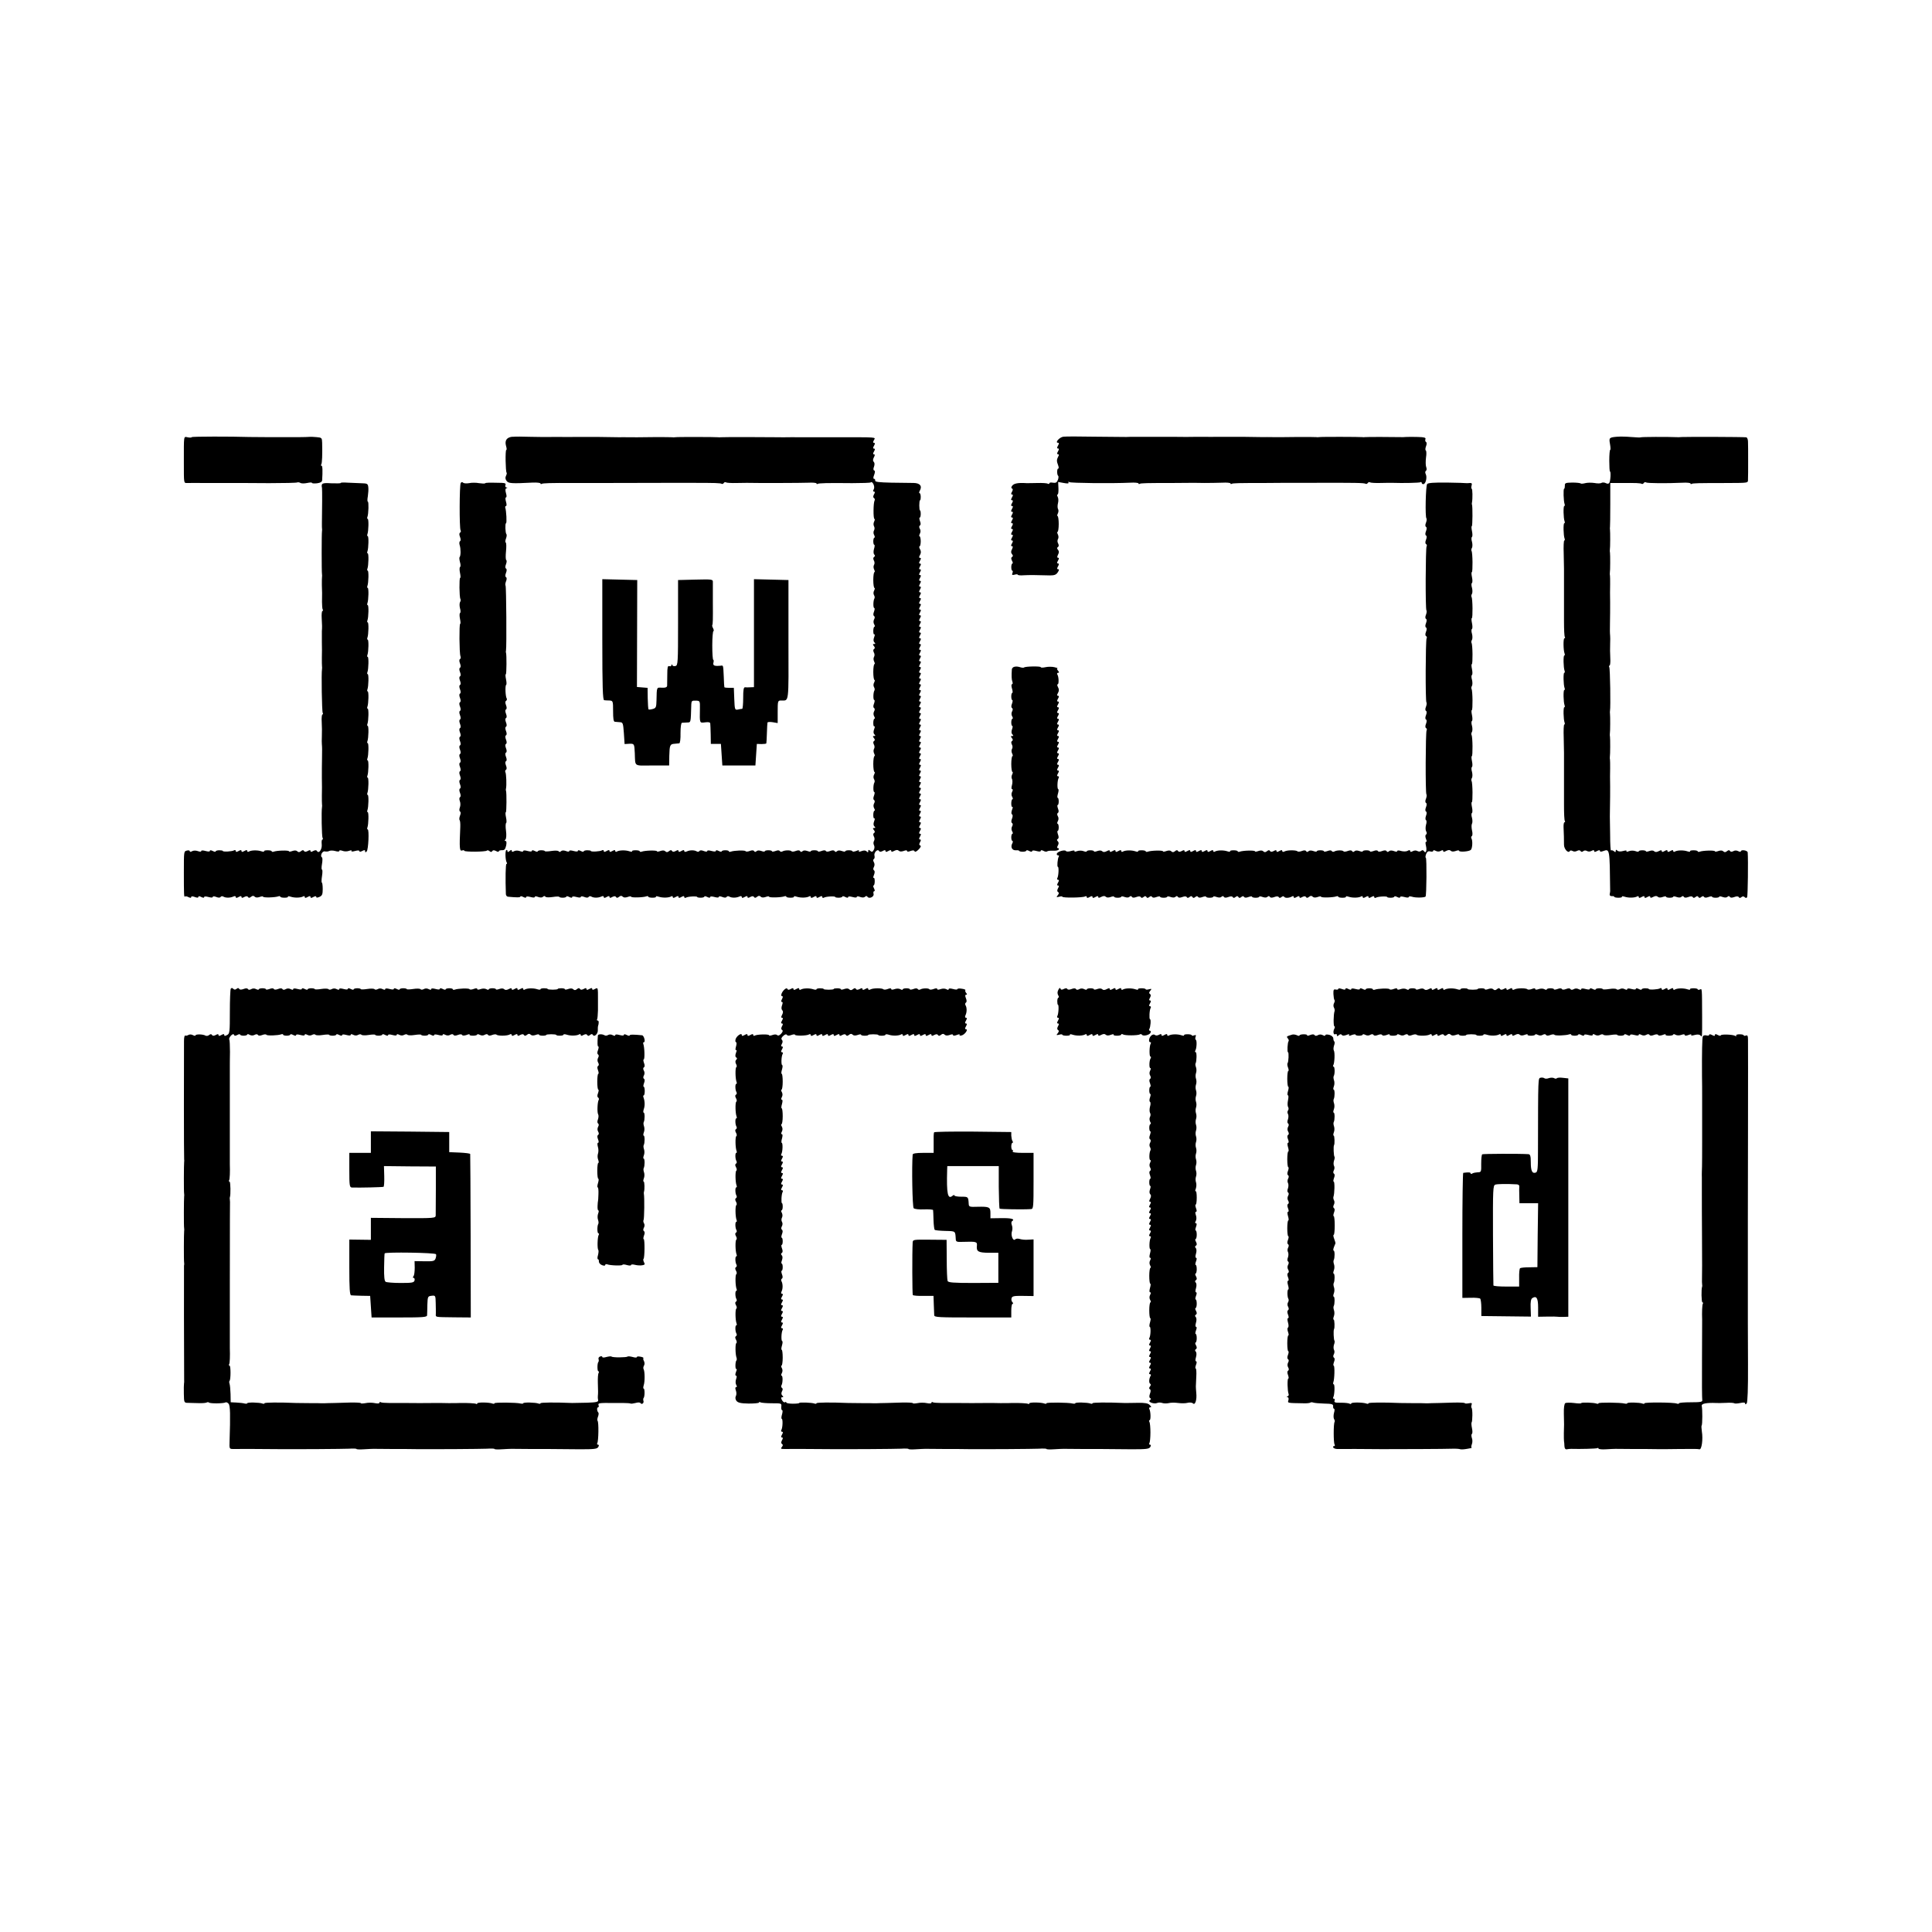 <?xml version="1.0" standalone="no"?>
<!DOCTYPE svg PUBLIC "-//W3C//DTD SVG 20010904//EN"
 "http://www.w3.org/TR/2001/REC-SVG-20010904/DTD/svg10.dtd">
<svg version="1.0" xmlns="http://www.w3.org/2000/svg"
 width="1344pt" height="1344pt" viewBox="0 0 1344 1344"
 preserveAspectRatio="xMidYMid meet">
<g transform="translate(0,1344) scale(0.1,-0.1)"
fill="#000000" stroke="none">
<path d="M1334 10399 c-2 -4 -15 -4 -29 -1 -28 5 -26 19 -26 -173 0 -153 -1
-145 24 -145 12 1 72 0 132 0 61 0 142 0 180 0 39 0 154 0 257 -1 103 0 191 2
196 5 4 2 14 1 21 -3 7 -5 28 -5 47 -1 19 4 34 5 34 1 0 -4 16 -5 35 -3 24 3
35 10 36 21 4 65 3 101 -4 101 -5 0 -5 4 -2 10 6 9 8 67 6 150 -1 34 -3 36
-38 39 -21 2 -44 3 -50 2 -25 -2 -96 -3 -288 -2 -39 0 -113 1 -130 1 -127 4
-398 4 -401 -1z"/>
<path d="M3565 10402 c-40 -4 -55 -26 -45 -63 5 -16 6 -29 2 -29 -8 0 -5 -150
2 -158 3 -2 1 -12 -4 -22 -6 -12 -5 -23 4 -35 13 -18 31 -20 184 -12 28 1 52
-2 52 -6 0 -5 4 -6 8 -3 9 5 60 7 227 6 61 0 142 0 180 0 71 0 437 1 465 1 8
0 80 0 160 0 182 0 211 -1 221 -7 4 -2 10 0 14 6 4 6 11 8 16 4 5 -3 38 -5 72
-4 34 1 67 1 72 1 74 -2 384 -1 428 1 31 2 57 -1 57 -5 0 -5 4 -6 8 -3 9 5 63
7 240 5 68 0 126 2 129 5 12 12 31 -28 22 -46 -7 -12 -6 -18 1 -18 7 0 8 -6 0
-19 -7 -14 -7 -22 0 -26 6 -4 7 -11 4 -17 -9 -15 -10 -128 -1 -128 4 0 3 -8
-2 -18 -5 -10 -6 -24 -1 -33 5 -8 5 -21 0 -29 -5 -8 -5 -22 1 -32 5 -10 6 -18
2 -18 -4 0 -8 -11 -8 -25 0 -14 3 -25 7 -25 4 0 3 -13 -2 -29 -5 -17 -4 -33 2
-39 6 -6 6 -12 -1 -16 -7 -5 -8 -13 -2 -25 6 -10 6 -23 1 -31 -5 -8 -4 -22 1
-32 5 -10 6 -18 2 -18 -4 0 -8 -25 -8 -55 0 -30 4 -55 8 -55 4 0 3 -8 -2 -18
-6 -10 -6 -24 -1 -32 5 -8 6 -18 3 -23 -9 -14 -10 -67 -1 -67 4 0 3 -11 -2
-25 -6 -15 -6 -26 0 -30 6 -4 7 -13 1 -23 -6 -11 -6 -24 0 -35 6 -9 6 -17 2
-17 -4 0 -8 -13 -8 -29 0 -16 3 -27 7 -24 5 2 4 -7 -1 -20 -6 -16 -6 -28 2
-36 8 -8 8 -11 -2 -11 -10 0 -11 -3 -2 -14 8 -10 9 -16 1 -21 -6 -4 -7 -12 -1
-24 6 -10 6 -23 1 -31 -5 -8 -4 -22 1 -32 5 -10 6 -18 2 -18 -4 0 -8 -25 -8
-55 0 -30 4 -55 8 -55 4 0 3 -8 -2 -18 -6 -10 -6 -24 -1 -32 5 -8 6 -18 3 -23
-9 -14 -10 -67 -1 -67 4 0 3 -11 -2 -25 -6 -15 -6 -26 0 -30 6 -4 7 -13 1 -23
-6 -11 -6 -24 0 -35 6 -9 6 -17 2 -17 -4 0 -8 -13 -8 -29 0 -16 3 -27 7 -24 5
2 4 -7 -1 -20 -6 -16 -6 -28 2 -36 8 -8 8 -11 -2 -11 -10 0 -11 -3 -2 -14 8
-10 9 -16 1 -21 -6 -4 -7 -12 -1 -24 6 -10 6 -23 1 -31 -5 -8 -4 -22 1 -32 5
-10 6 -18 2 -18 -4 0 -8 -25 -8 -55 0 -30 4 -55 8 -55 4 0 3 -8 -2 -18 -6 -10
-6 -24 -1 -32 5 -8 6 -18 3 -23 -9 -14 -10 -67 -1 -67 4 0 3 -11 -2 -25 -6
-15 -6 -26 0 -30 6 -4 7 -13 1 -23 -6 -11 -6 -24 0 -35 6 -9 6 -17 2 -17 -4 0
-8 -13 -8 -29 0 -16 3 -27 7 -24 5 2 4 -7 -1 -20 -6 -16 -6 -28 2 -36 8 -8 8
-11 -2 -11 -10 0 -11 -3 -2 -14 8 -10 9 -16 1 -21 -6 -4 -7 -12 -1 -24 6 -10
6 -23 1 -31 -5 -8 -5 -21 0 -30 5 -9 4 -23 -2 -33 -8 -14 -13 -16 -24 -6 -11
9 -14 9 -14 -2 0 -10 -3 -10 -11 -2 -8 8 -20 8 -36 2 -16 -6 -22 -5 -18 1 4 7
-3 7 -19 0 -14 -5 -26 -6 -26 -2 0 4 -11 7 -25 7 -14 0 -25 -3 -25 -7 0 -4
-11 -3 -24 2 -15 5 -27 5 -34 -2 -6 -6 -12 -6 -16 1 -4 7 -15 7 -31 1 -15 -6
-27 -6 -30 0 -3 6 -15 6 -30 0 -14 -5 -25 -6 -25 -2 0 4 -11 7 -25 7 -14 0
-25 -3 -25 -7 0 -4 -11 -3 -24 2 -15 5 -27 5 -34 -2 -6 -6 -12 -6 -16 1 -4 7
-15 7 -31 1 -13 -5 -26 -6 -29 -2 -6 9 -48 8 -63 -1 -7 -4 -14 -3 -18 2 -4 7
-15 7 -30 1 -14 -5 -25 -6 -25 -2 0 4 -11 7 -25 7 -14 0 -25 -3 -25 -7 0 -4
-11 -3 -24 2 -15 5 -27 5 -34 -2 -6 -6 -12 -6 -16 1 -4 7 -15 7 -31 1 -13 -5
-26 -6 -29 -1 -5 7 -80 5 -103 -4 -7 -2 -13 -1 -13 3 0 4 -11 7 -25 7 -14 0
-25 -4 -25 -8 0 -4 -9 -3 -20 3 -12 6 -20 7 -20 1 0 -6 -11 -6 -30 -1 -18 5
-30 5 -30 0 0 -6 -10 -6 -25 0 -15 6 -26 6 -30 -1 -4 -5 -12 -6 -18 -2 -16 10
-48 10 -69 0 -11 -5 -18 -4 -18 3 0 8 -6 8 -20 0 -14 -8 -20 -8 -20 0 0 7 -6
8 -19 0 -14 -7 -22 -7 -26 0 -5 8 -11 7 -21 -1 -11 -9 -18 -9 -26 -1 -7 7 -19
7 -34 2 -13 -5 -24 -6 -24 -2 0 8 -85 6 -107 -3 -7 -2 -13 -1 -13 3 0 4 -13 7
-29 7 -16 0 -27 -3 -24 -7 2 -5 -6 -4 -19 0 -27 9 -70 8 -87 -2 -6 -4 -11 -2
-11 4 0 8 -6 8 -20 0 -14 -8 -20 -8 -20 0 0 8 -6 8 -20 0 -14 -8 -20 -8 -20 0
0 6 -5 8 -11 5 -13 -9 -79 -12 -79 -5 0 3 -11 5 -25 5 -14 0 -25 -4 -25 -8 0
-4 -9 -3 -20 3 -12 6 -20 7 -20 1 0 -6 -11 -6 -30 -1 -18 5 -30 5 -30 0 0 -6
-10 -6 -24 0 -15 5 -27 5 -34 -2 -6 -6 -12 -6 -16 0 -3 5 -25 6 -51 2 -25 -4
-45 -4 -45 -1 0 3 -11 6 -25 6 -14 0 -25 -4 -25 -8 0 -4 -9 -3 -20 3 -12 6
-20 7 -20 1 0 -6 -11 -6 -30 -1 -18 5 -30 5 -30 0 0 -6 -9 -6 -23 -1 -14 5
-30 5 -40 0 -12 -7 -17 -6 -17 2 0 8 -4 8 -15 -1 -11 -9 -15 -9 -15 -1 0 7 -4
10 -8 7 -9 -5 -7 -71 3 -86 3 -6 3 -10 -2 -10 -6 0 -8 -103 -4 -211 1 -9 7
-16 14 -17 61 -6 87 -6 87 1 0 4 9 3 20 -3 12 -6 20 -7 20 -1 0 6 11 6 30 1
18 -5 30 -5 30 0 0 6 10 6 24 0 15 -5 27 -5 34 2 6 6 12 6 16 0 3 -5 25 -6 51
-2 25 4 45 4 45 1 0 -3 11 -6 25 -6 14 0 25 4 25 8 0 4 9 3 20 -3 12 -6 20 -7
20 -1 0 6 11 6 30 1 18 -5 30 -5 30 0 0 6 10 6 25 0 15 -6 26 -6 30 1 4 5 12
6 18 2 16 -10 48 -10 70 0 10 5 17 4 17 -3 0 -8 6 -8 20 0 14 8 20 8 20 0 0
-7 6 -8 19 0 14 7 22 7 26 0 5 -8 11 -7 21 1 11 9 18 9 26 1 7 -7 19 -7 34 -2
13 5 24 6 24 2 0 -8 85 -6 108 3 6 2 12 1 12 -3 0 -4 13 -7 29 -7 16 0 27 3
24 7 -2 5 6 4 19 0 27 -9 70 -8 87 2 6 4 11 2 11 -4 0 -8 6 -8 20 0 14 8 20 8
20 0 0 -8 6 -8 20 0 14 8 20 8 20 0 0 -6 5 -8 11 -5 13 9 79 12 79 5 0 -3 11
-5 25 -5 14 0 25 4 25 8 0 4 9 3 20 -3 12 -6 20 -7 20 -1 0 6 11 6 30 1 18 -5
30 -5 30 0 0 6 10 6 25 0 15 -6 26 -6 30 1 4 5 12 6 18 2 16 -10 48 -10 70 0
10 5 17 4 17 -3 0 -8 6 -8 20 0 14 8 20 8 20 0 0 -7 6 -8 19 0 14 7 22 7 26 0
5 -8 11 -7 21 1 11 9 18 9 26 1 7 -7 19 -7 34 -2 13 5 24 6 24 2 0 -8 85 -6
108 3 6 2 12 1 12 -3 0 -4 13 -7 29 -7 16 0 27 3 24 7 -2 5 6 4 19 0 27 -9 70
-8 87 2 6 4 11 2 11 -4 0 -8 6 -8 20 0 14 8 20 8 20 0 0 -8 6 -8 20 0 14 8 20
8 20 0 0 -6 5 -8 11 -5 13 9 79 12 79 5 0 -3 11 -5 25 -5 14 0 25 4 25 8 0 4
9 3 20 -3 12 -6 20 -7 20 -1 0 6 11 6 30 1 18 -5 30 -5 30 0 0 6 10 6 24 0 15
-5 27 -5 34 2 6 6 12 6 16 0 11 -18 48 -1 43 19 -3 11 -1 19 4 19 6 0 5 8 -1
20 -6 11 -7 20 -3 20 4 0 8 13 8 29 0 16 -3 27 -7 24 -5 -2 -4 7 2 21 6 16 6
27 0 31 -6 4 -7 13 -1 23 6 11 6 24 0 34 -6 10 -6 19 0 22 5 3 7 14 4 24 -5
21 22 49 32 32 4 -7 12 -7 26 0 13 8 19 7 19 0 0 -8 6 -8 20 0 14 8 20 8 20 0
0 -7 6 -7 21 1 14 7 24 8 31 1 7 -7 19 -7 34 -2 15 6 24 6 24 0 0 -6 9 -6 24
0 17 6 26 5 28 -2 3 -7 14 -2 28 12 15 15 19 25 12 28 -9 3 -9 9 -2 23 8 13 7
19 0 19 -8 0 -8 6 0 20 8 14 8 20 0 20 -8 0 -8 6 0 20 8 14 8 20 0 20 -8 0 -8
6 0 20 8 14 8 20 0 20 -8 0 -8 6 0 20 8 14 8 20 0 20 -8 0 -8 6 0 20 8 14 8
20 0 20 -8 0 -8 6 0 20 8 14 8 20 0 20 -8 0 -8 6 0 20 8 14 8 20 0 20 -8 0 -8
6 0 20 8 14 8 20 0 20 -8 0 -8 6 0 20 8 14 8 20 0 20 -8 0 -8 6 0 20 8 14 8
20 0 20 -8 0 -8 6 0 20 8 14 8 20 0 20 -8 0 -8 6 0 20 8 14 8 20 0 20 -8 0 -8
6 0 20 8 14 8 20 0 20 -8 0 -8 6 0 20 8 14 8 20 0 20 -8 0 -8 6 0 20 8 14 8
20 0 20 -8 0 -8 6 0 20 8 14 8 20 0 20 -8 0 -8 6 0 20 8 14 8 20 0 20 -8 0 -8
6 0 20 8 14 8 20 0 20 -8 0 -8 6 0 20 8 14 8 20 0 20 -8 0 -8 6 0 20 8 14 8
20 0 20 -8 0 -8 6 0 20 8 14 8 20 0 20 -8 0 -8 6 0 20 8 14 8 20 0 20 -8 0 -8
6 0 20 8 14 8 20 0 20 -8 0 -8 6 0 20 8 14 8 20 0 20 -8 0 -8 6 0 20 8 14 8
20 0 20 -8 0 -8 6 0 20 8 14 8 20 0 20 -8 0 -8 6 0 20 8 14 8 20 0 20 -8 0 -8
6 0 20 8 14 8 20 0 20 -8 0 -8 6 0 20 8 14 8 20 0 20 -8 0 -8 6 0 20 8 14 8
20 0 20 -8 0 -8 6 0 20 8 14 8 20 0 20 -8 0 -8 6 0 20 8 14 8 20 0 20 -8 0 -8
6 0 20 8 14 8 20 0 20 -8 0 -8 6 0 20 8 14 8 20 0 20 -8 0 -8 6 0 20 8 14 8
20 0 20 -8 0 -8 6 0 20 8 14 8 20 0 20 -8 0 -8 6 0 20 8 14 8 20 0 20 -8 0 -8
6 0 20 8 14 8 20 0 20 -8 0 -8 6 0 20 8 14 8 20 0 20 -8 0 -8 6 0 20 8 14 8
20 0 20 -8 0 -8 6 0 20 8 14 8 20 0 20 -8 0 -8 6 0 20 8 14 8 20 0 20 -8 0 -8
6 0 20 8 14 8 20 0 20 -8 0 -8 6 0 20 8 14 8 20 0 20 -8 0 -8 6 0 20 8 14 8
20 0 20 -8 0 -8 6 0 20 8 14 8 20 0 20 -8 0 -8 6 0 20 8 14 8 20 0 20 -8 0 -8
6 0 20 8 14 8 20 0 20 -8 0 -8 6 0 20 8 14 8 20 0 20 -8 0 -8 6 0 20 8 14 8
26 0 40 -6 11 -7 20 -3 20 4 0 8 16 8 35 0 19 -4 35 -8 35 -4 0 -3 8 2 18 6
11 6 24 0 34 -6 10 -6 19 0 23 7 4 7 15 1 30 -5 14 -6 25 -2 25 4 0 7 11 7 25
0 14 -2 25 -5 25 -3 0 -5 16 -5 35 0 19 2 35 5 35 3 0 5 11 5 25 0 14 -4 25
-8 25 -4 0 -4 7 1 16 19 33 3 54 -42 55 -22 0 -93 1 -156 2 -86 2 -114 5 -112
15 1 6 -2 12 -8 12 -6 0 -6 10 1 27 7 19 7 29 0 31 -6 2 -7 12 -1 26 5 15 5
27 -2 34 -7 7 -6 17 1 31 8 15 8 21 1 21 -8 0 -8 6 0 20 8 14 8 20 0 20 -8 0
-8 6 0 20 8 14 8 20 0 20 -7 0 -8 6 -1 18 12 23 35 21 -274 21 -137 0 -257 0
-265 0 -8 1 -35 0 -60 0 -25 0 -51 -1 -57 0 -36 1 -404 2 -410 0 -5 -1 -12 -1
-16 0 -13 2 -291 3 -302 0 -5 -1 -14 -1 -19 0 -5 1 -61 1 -125 1 -132 -2 -121
-1 -181 -1 -25 0 -52 1 -60 0 -8 0 -71 1 -140 2 -69 0 -152 0 -185 0 -33 0
-67 -1 -75 0 -8 0 -40 0 -70 0 -30 -1 -98 0 -150 1 -52 2 -108 2 -125 0z"/>
<path d="M7397 10402 c-26 -3 -61 -42 -37 -42 8 0 8 -6 0 -20 -8 -14 -8 -20 0
-20 8 0 8 -6 0 -20 -8 -14 -8 -20 0 -20 7 0 8 -6 1 -17 -11 -22 -11 -31 0 -60
5 -13 5 -23 0 -23 -9 0 -9 -43 0 -50 4 -3 3 -16 -2 -29 -7 -18 -15 -22 -34
-19 -14 3 -25 1 -25 -4 0 -5 -5 -6 -11 -3 -6 4 -38 6 -72 5 -34 -1 -69 -1 -77
-1 -57 4 -86 -2 -98 -17 -8 -10 -9 -18 -2 -20 7 -3 7 -10 0 -23 -8 -13 -7 -19
0 -19 8 0 8 -6 0 -20 -8 -14 -8 -20 0 -20 8 0 8 -6 0 -20 -8 -14 -8 -20 0 -20
8 0 8 -6 0 -20 -8 -14 -8 -20 0 -20 8 0 8 -6 0 -20 -8 -14 -8 -20 0 -20 8 0 8
-6 0 -20 -8 -14 -8 -20 0 -20 8 0 8 -6 0 -20 -8 -14 -8 -20 0 -20 8 0 8 -6 0
-20 -8 -14 -8 -20 0 -20 8 0 8 -6 0 -20 -8 -14 -8 -20 0 -20 8 0 8 -6 0 -20
-8 -14 -8 -20 0 -20 7 0 7 -6 0 -21 -8 -15 -8 -24 0 -34 8 -9 8 -15 0 -20 -7
-4 -7 -12 0 -26 6 -10 7 -19 3 -19 -4 0 -8 -11 -8 -25 0 -14 3 -25 7 -25 4 0
5 -7 1 -17 -5 -13 -2 -15 15 -11 12 4 22 3 22 0 0 -4 19 -6 42 -4 40 2 77 2
182 -1 30 0 43 4 54 21 10 15 11 22 3 22 -9 0 -9 5 -1 20 8 14 8 20 0 20 -8 0
-8 6 0 20 8 14 8 20 0 20 -7 0 -7 6 0 21 8 15 8 24 0 34 -8 9 -8 15 0 20 6 4
7 12 1 24 -6 10 -6 23 -1 31 5 8 4 22 -1 32 -5 10 -6 18 -2 18 4 0 8 25 8 55
0 30 -4 55 -8 55 -4 0 -3 8 2 18 5 10 6 24 1 31 -4 8 -4 26 0 41 4 15 3 34 -2
43 -5 10 -5 17 -1 17 5 0 7 20 6 44 l-2 43 39 -7 c26 -5 37 -4 33 3 -4 6 -1 7
6 3 11 -7 295 -10 424 -4 31 2 57 -1 57 -5 0 -5 4 -6 8 -3 9 5 44 6 242 6 69
1 130 1 135 1 6 0 39 -1 75 -1 36 0 91 1 123 2 31 2 57 -1 57 -5 0 -5 4 -6 8
-3 9 5 44 6 242 6 69 1 130 1 135 1 6 0 42 0 80 0 39 0 79 0 90 0 321 1 375 0
386 -7 4 -2 10 0 14 6 4 6 11 8 16 4 5 -3 38 -5 72 -4 34 1 69 1 77 1 87 -3
193 0 201 4 5 4 9 1 9 -4 0 -6 6 -10 13 -9 16 4 26 48 15 70 -5 10 -4 19 2 23
5 3 6 15 1 27 -4 11 -4 40 -1 65 4 24 3 46 -1 49 -5 2 -4 16 1 29 6 15 6 27 0
30 -5 3 -7 12 -4 20 4 10 -7 14 -53 15 -32 1 -69 1 -83 0 -14 -1 -29 -2 -35
-1 -35 1 -242 2 -250 0 -5 -1 -14 -1 -18 0 -13 2 -291 3 -302 0 -5 -1 -14 -1
-19 0 -5 1 -61 1 -125 1 -132 -2 -121 -1 -181 -1 -25 0 -52 1 -60 0 -8 0 -71
1 -140 2 -69 0 -152 0 -185 0 -33 0 -67 -1 -75 0 -8 0 -40 0 -70 0 -30 -1
-100 -1 -155 0 -55 0 -138 0 -185 0 -47 0 -92 0 -100 0 -8 0 -28 0 -45 -1 -16
0 -115 1 -220 2 -104 2 -202 2 -218 0z"/>
<path d="M11250 10402 c-56 -5 -58 -7 -50 -51 4 -23 5 -41 1 -41 -3 0 -6 -34
-6 -75 0 -41 2 -75 5 -75 7 0 4 -66 -5 -79 -4 -7 -12 -8 -24 -2 -9 5 -23 6
-30 2 -7 -5 -29 -5 -49 -1 -21 3 -49 3 -64 -1 -15 -4 -29 -5 -32 -2 -3 3 -29
6 -58 6 -48 -1 -53 -3 -52 -22 0 -11 -2 -21 -5 -21 -7 0 -4 -87 3 -106 3 -8 2
-14 -2 -14 -8 0 -6 -85 2 -106 3 -8 2 -14 -2 -14 -8 0 -6 -85 2 -106 3 -8 2
-14 -2 -14 -4 0 -6 -42 -4 -92 1 -51 2 -99 2 -105 0 -7 0 -33 0 -58 0 -25 0
-52 0 -60 0 -8 0 -35 0 -60 0 -25 0 -52 0 -60 0 -8 0 -35 0 -60 0 -25 0 -53 0
-62 0 -65 2 -108 6 -115 3 -4 2 -8 -3 -8 -9 0 -8 -83 1 -106 3 -8 2 -14 -2
-14 -8 0 -6 -85 2 -106 3 -8 2 -14 -2 -14 -8 0 -6 -85 2 -106 3 -8 2 -14 -2
-14 -8 0 -6 -85 2 -106 3 -8 2 -14 -2 -14 -8 0 -6 -85 2 -106 3 -8 2 -14 -2
-14 -4 0 -6 -42 -4 -92 1 -51 2 -99 2 -105 0 -7 0 -33 0 -58 0 -25 0 -52 0
-60 0 -8 0 -35 0 -60 0 -25 0 -52 0 -60 0 -8 0 -35 0 -60 0 -25 0 -53 0 -62 0
-65 2 -108 6 -115 3 -4 2 -8 -3 -8 -4 0 -7 -17 -6 -37 2 -42 3 -80 3 -120 0
-29 29 -61 40 -44 3 6 11 6 20 1 8 -5 21 -5 31 1 12 6 20 5 24 -1 5 -7 11 -8
19 -1 7 6 17 6 26 1 8 -5 21 -5 32 1 12 7 18 6 18 -1 0 -8 6 -8 20 0 13 7 20
7 20 1 0 -7 8 -7 24 -1 44 16 44 14 47 -270 1 -8 -1 -22 -3 -30 -2 -9 4 -14
15 -14 9 1 17 -1 17 -5 0 -3 13 -6 29 -6 16 0 27 3 24 7 -2 5 6 4 19 0 27 -9
70 -8 87 2 6 4 11 2 11 -4 0 -8 6 -8 20 0 14 8 20 8 20 0 0 -8 6 -8 20 0 14 8
20 8 20 0 0 -7 6 -7 21 1 14 7 24 8 31 1 7 -7 19 -7 34 -2 13 5 24 6 24 2 0
-4 11 -7 25 -7 14 0 25 3 25 7 0 4 11 3 24 -2 15 -5 27 -5 34 2 6 6 12 6 16
-1 4 -7 15 -7 31 -1 16 6 27 6 31 -1 4 -7 10 -6 19 1 10 8 15 8 20 0 5 -8 10
-8 20 0 9 7 15 8 19 1 5 -7 15 -7 31 -1 14 5 25 6 25 2 0 -4 11 -7 25 -7 14 0
25 3 25 7 0 4 11 3 24 -2 15 -5 27 -5 34 2 6 6 12 6 16 -1 4 -7 15 -7 31 -1
16 6 27 6 31 -1 4 -7 10 -7 18 0 9 7 16 7 23 0 7 -7 13 -7 17 0 5 8 8 258 4
311 -1 15 -48 22 -48 7 0 -4 -8 -3 -18 2 -11 6 -24 6 -34 0 -11 -6 -19 -5 -23
1 -5 8 -11 7 -21 -1 -11 -9 -18 -9 -26 -1 -7 7 -19 7 -34 2 -13 -5 -24 -6 -24
-2 0 8 -85 6 -107 -3 -7 -2 -13 -1 -13 3 0 4 -13 7 -29 7 -16 0 -27 -3 -24 -7
2 -5 -6 -4 -19 0 -27 9 -70 8 -87 -2 -6 -4 -11 -2 -11 4 0 8 -6 8 -20 0 -14
-8 -20 -8 -20 0 0 8 -6 8 -20 0 -14 -8 -20 -8 -20 0 0 7 -6 7 -21 -1 -14 -7
-24 -8 -31 -1 -7 7 -19 7 -34 2 -13 -5 -24 -6 -24 -2 0 4 -11 7 -25 7 -14 0
-25 -3 -25 -7 0 -4 -10 -4 -22 1 -13 5 -33 5 -46 0 -14 -6 -21 -5 -17 0 3 6
-6 6 -24 1 -19 -5 -33 -4 -40 3 -8 8 -11 7 -11 -2 0 -10 -3 -11 -13 -2 -8 6
-16 8 -20 5 -3 -3 -6 45 -6 108 -1 62 -2 120 -2 128 0 8 1 42 1 75 1 33 1 94
1 135 -1 41 -1 98 0 125 0 28 0 55 -1 60 -1 6 -2 14 -1 19 3 13 3 129 1 141
-1 6 -2 14 -1 19 3 13 3 129 1 141 -1 6 -1 15 0 20 5 25 1 295 -5 304 -3 6 -3
11 2 11 4 0 7 24 5 52 -2 29 -2 73 -1 98 1 25 1 51 0 58 -2 21 -2 36 -1 97 1
33 1 94 1 135 -1 41 -1 98 0 125 0 28 0 55 -1 60 -1 6 -2 14 -1 19 3 13 3 129
1 141 -1 6 -2 14 -1 19 3 13 3 129 1 141 -1 6 -1 15 0 20 1 6 2 76 2 157 l0
148 72 0 c106 1 138 0 147 -6 4 -2 10 0 14 6 4 6 11 8 16 4 10 -6 144 -7 252
-2 31 2 57 -1 57 -5 0 -5 4 -6 8 -3 9 5 44 6 242 6 158 1 150 -1 150 27 1 13
1 70 1 128 0 58 0 118 -1 133 0 16 -6 29 -12 30 -32 3 -401 4 -448 2 -14 -1
-29 -2 -35 -1 -64 3 -247 2 -250 -1 -2 -2 -32 -1 -67 2 -35 3 -79 4 -98 2z"/>
<path d="M2370 10080 c0 -3 -29 -3 -65 -2 -65 4 -72 0 -65 -33 1 -5 1 -46 1
-90 -2 -164 -2 -180 -1 -190 1 -5 1 -14 0 -20 -3 -13 -3 -287 0 -300 1 -5 1
-14 0 -20 -1 -5 -1 -30 -1 -55 2 -51 2 -58 1 -118 0 -23 2 -47 5 -52 4 -6 3
-10 -2 -10 -4 0 -7 -24 -5 -52 3 -50 3 -60 1 -90 0 -7 0 -40 0 -73 1 -33 1
-82 0 -110 0 -27 0 -54 1 -60 1 -5 1 -14 0 -20 -5 -25 -1 -295 5 -304 3 -6 3
-11 -2 -11 -4 0 -7 -24 -5 -52 2 -29 2 -73 1 -98 -1 -25 -1 -51 0 -57 2 -22 2
-37 1 -98 -1 -33 -1 -94 -1 -135 1 -41 1 -97 0 -125 0 -27 0 -54 1 -60 1 -5 1
-14 0 -20 -5 -26 -2 -204 4 -214 4 -6 3 -11 -1 -11 -5 0 -7 -15 -5 -33 4 -35
-20 -69 -33 -47 -4 7 -12 7 -26 0 -13 -8 -19 -7 -19 0 0 7 -6 8 -19 0 -14 -7
-22 -7 -26 0 -5 8 -11 7 -21 -1 -11 -9 -18 -9 -26 -1 -7 7 -19 7 -34 2 -13 -5
-24 -6 -24 -2 0 8 -85 6 -107 -3 -7 -2 -13 -1 -13 3 0 4 -13 7 -29 7 -16 0
-27 -3 -24 -7 2 -5 -6 -4 -19 0 -27 9 -70 8 -87 -2 -6 -4 -11 -2 -11 4 0 8 -6
8 -20 0 -14 -8 -20 -8 -20 0 0 8 -6 8 -20 0 -14 -8 -20 -8 -20 0 0 6 -5 8 -11
5 -13 -9 -79 -12 -79 -5 0 3 -11 5 -25 5 -14 0 -25 -4 -25 -8 0 -4 -9 -3 -20
3 -12 6 -20 7 -20 1 0 -6 -11 -6 -30 -1 -18 5 -30 5 -30 0 0 -6 -9 -6 -23 -1
-14 5 -30 5 -40 0 -11 -7 -17 -6 -17 0 0 5 -9 7 -20 4 -21 -6 -21 -2 -21 -153
0 -151 1 -173 7 -167 4 3 15 2 25 -4 13 -6 19 -6 19 0 0 7 9 7 25 1 16 -6 25
-6 25 1 0 6 7 6 20 -1 12 -6 20 -7 20 -1 0 6 11 6 30 1 18 -5 30 -5 30 0 0 6
10 6 25 0 15 -6 26 -6 30 1 4 5 12 6 18 2 16 -10 48 -10 70 0 10 5 17 4 17 -3
0 -8 6 -8 20 0 14 8 20 8 20 0 0 -7 6 -8 19 0 14 7 22 7 26 0 5 -8 11 -7 21 1
11 9 18 9 26 1 7 -7 19 -7 34 -2 13 5 24 6 24 2 0 -8 85 -6 108 3 6 2 12 1 12
-3 0 -4 13 -7 29 -7 16 0 27 3 24 7 -2 5 6 4 19 0 27 -9 70 -8 87 2 6 4 11 2
11 -4 0 -8 6 -8 20 0 14 8 20 8 20 0 0 -8 6 -8 20 0 13 7 20 7 20 1 0 -7 7 -7
23 0 18 8 22 18 22 54 0 25 -3 45 -6 45 -3 0 -3 20 1 45 4 25 4 45 0 45 -4 0
-4 18 0 40 4 22 4 43 0 45 -16 10 2 47 20 42 10 -2 23 -1 30 3 7 4 26 4 41 0
17 -5 29 -5 29 0 0 6 9 6 23 1 12 -5 32 -5 45 0 14 5 21 5 17 0 -3 -6 7 -6 25
-1 19 5 30 5 30 -1 0 -6 8 -5 20 1 15 8 20 8 20 -2 0 -9 3 -9 11 -1 12 12 18
153 7 153 -4 0 -5 6 -2 14 8 21 10 106 2 106 -4 0 -5 6 -2 14 8 21 10 106 2
106 -4 0 -5 6 -2 14 8 21 10 106 2 106 -4 0 -5 6 -2 14 8 21 10 106 2 106 -4
0 -5 6 -2 14 8 21 10 106 2 106 -4 0 -5 6 -2 14 8 21 10 106 2 106 -4 0 -5 6
-2 14 8 21 10 106 2 106 -4 0 -5 6 -2 14 8 21 10 106 2 106 -4 0 -5 6 -2 14 8
21 10 106 2 106 -4 0 -5 6 -2 14 8 21 10 106 2 106 -4 0 -5 6 -2 14 8 21 10
106 2 106 -4 0 -5 6 -2 14 8 21 10 106 2 106 -4 0 -5 6 -2 14 8 21 10 106 2
106 -4 0 -5 6 -2 14 8 21 10 106 2 106 -4 0 -5 6 -2 14 8 21 10 106 2 106 -4
0 -5 6 -2 14 8 21 10 106 2 106 -4 0 -5 6 -2 14 8 21 10 106 2 106 -4 0 -5 6
-2 14 8 21 10 106 2 106 -4 0 -5 6 -2 14 8 20 10 106 3 106 -4 0 -4 17 0 38 3
20 5 49 3 63 -3 24 -7 26 -50 27 -26 1 -68 3 -95 4 -26 2 -47 1 -47 -2z"/>
<path d="M3205 10080 c-9 -15 -10 -314 -1 -329 4 -5 2 -12 -3 -16 -7 -3 -7
-15 -1 -30 6 -15 6 -27 0 -30 -5 -3 -6 -16 -2 -28 8 -25 8 -74 -1 -83 -3 -3
-1 -19 3 -35 5 -16 5 -31 0 -34 -4 -3 -4 -21 0 -40 4 -19 5 -35 1 -35 -7 0 -6
-134 2 -147 3 -5 2 -15 -3 -22 -4 -8 -4 -27 0 -42 5 -16 5 -31 0 -34 -4 -3 -4
-21 0 -40 4 -19 5 -35 1 -35 -7 0 -6 -203 2 -224 4 -9 2 -18 -3 -21 -6 -3 -6
-15 0 -30 6 -15 6 -27 0 -30 -6 -3 -6 -15 0 -30 6 -15 6 -27 0 -30 -6 -3 -6
-15 0 -30 6 -15 6 -27 0 -30 -6 -3 -6 -15 0 -30 6 -15 6 -27 0 -30 -6 -3 -6
-15 0 -30 6 -15 6 -27 0 -30 -6 -3 -6 -15 0 -30 6 -15 6 -27 0 -30 -6 -3 -6
-15 0 -30 6 -15 6 -27 0 -30 -6 -3 -6 -15 0 -30 6 -15 6 -27 0 -30 -6 -3 -6
-15 0 -30 6 -15 6 -27 0 -30 -6 -3 -6 -15 0 -30 6 -15 6 -27 0 -30 -6 -3 -6
-15 0 -30 6 -15 6 -27 0 -30 -6 -3 -6 -15 0 -30 6 -15 6 -27 0 -30 -6 -3 -6
-15 0 -30 6 -15 6 -27 0 -30 -6 -3 -6 -15 0 -30 6 -15 6 -27 0 -30 -6 -3 -6
-15 0 -30 6 -15 6 -27 0 -30 -6 -3 -6 -15 0 -30 6 -15 6 -27 0 -30 -5 -3 -6
-15 -1 -28 5 -12 5 -32 0 -44 -5 -13 -4 -25 1 -28 6 -3 6 -15 0 -29 -5 -13 -6
-27 -3 -30 4 -4 6 -25 5 -49 -7 -148 -5 -170 13 -163 8 3 15 2 15 -2 0 -9 148
-8 157 1 3 4 12 2 19 -4 8 -7 14 -7 19 1 4 7 12 7 26 0 10 -6 19 -7 19 -2 0 5
10 8 22 8 17 -1 23 6 29 32 4 20 3 32 -4 32 -8 0 -8 3 -1 10 6 6 8 31 4 61 -4
27 -3 52 1 54 4 3 3 21 -1 40 -4 19 -5 35 -1 35 5 0 6 136 1 150 -2 3 -1 10 0
15 5 22 2 103 -4 113 -3 6 -2 13 3 17 7 3 7 15 1 30 -6 15 -6 27 0 30 6 3 6
15 0 30 -6 15 -6 27 0 30 6 3 6 15 0 30 -6 15 -6 27 0 30 6 3 6 15 0 30 -6 15
-6 27 0 30 6 3 6 15 0 30 -6 15 -6 27 0 30 6 3 6 15 0 30 -6 15 -6 27 0 30 6
3 6 15 0 30 -6 15 -6 27 0 30 6 3 6 15 0 30 -6 15 -6 27 1 30 5 4 7 11 4 16
-9 13 -12 90 -4 95 4 2 3 20 -1 39 -4 19 -5 35 -1 35 5 0 6 136 1 150 -2 3 -1
10 0 15 5 23 2 446 -3 451 -3 3 -2 17 3 30 6 14 6 26 0 29 -6 3 -6 15 0 30 6
15 6 27 0 30 -6 3 -6 15 0 30 5 13 6 26 2 29 -5 3 -5 30 -2 61 3 31 3 58 -2
61 -4 3 -3 15 2 28 5 13 6 27 3 30 -8 7 -10 76 -3 76 7 0 2 89 -5 108 -2 6 0
12 5 12 5 0 5 13 0 30 -5 17 -5 30 0 30 5 0 5 13 0 29 -6 21 -5 31 3 35 9 3 9
5 0 5 -7 1 -10 8 -7 16 5 11 -2 15 -25 16 -93 2 -112 2 -116 -3 -3 -3 -22 -2
-43 1 -20 4 -51 4 -69 0 -17 -3 -36 -2 -41 3 -6 6 -13 5 -17 -2z"/>
<path d="M9928 10073 c-10 -13 -15 -229 -5 -239 3 -3 2 -17 -3 -30 -6 -14 -6
-26 0 -29 6 -3 6 -15 0 -30 -6 -15 -6 -27 0 -30 6 -3 6 -15 0 -30 -6 -15 -6
-27 1 -30 5 -4 7 -11 3 -16 -7 -13 -9 -437 -1 -445 3 -3 2 -17 -3 -30 -6 -14
-6 -26 0 -29 6 -3 6 -15 0 -30 -6 -15 -6 -27 0 -30 6 -3 6 -15 0 -30 -6 -15
-6 -27 1 -30 5 -4 7 -11 3 -16 -7 -13 -9 -437 -1 -445 3 -3 2 -17 -3 -30 -6
-14 -6 -26 0 -29 6 -3 6 -15 0 -30 -6 -15 -6 -27 0 -30 6 -3 6 -15 0 -30 -6
-15 -6 -27 1 -30 5 -4 7 -11 3 -16 -7 -13 -9 -437 -1 -445 3 -3 2 -17 -3 -30
-6 -14 -6 -26 0 -29 6 -3 6 -15 0 -30 -6 -15 -6 -27 0 -30 6 -3 6 -15 0 -30
-5 -14 -5 -27 0 -30 5 -3 5 -18 0 -33 -4 -16 -4 -36 1 -45 6 -9 5 -18 0 -22
-7 -4 -7 -15 -1 -31 6 -14 6 -23 1 -20 -5 4 -6 -9 -1 -29 8 -34 -2 -56 -15
-35 -5 7 -11 8 -19 1 -7 -6 -17 -6 -26 -1 -8 5 -21 5 -32 -1 -12 -7 -18 -6
-18 1 0 7 -6 8 -17 2 -9 -6 -29 -6 -45 -2 -16 5 -28 5 -28 0 0 -6 -10 -6 -24
0 -15 5 -27 5 -34 -2 -6 -6 -12 -6 -16 1 -4 7 -15 7 -31 1 -15 -6 -27 -6 -30
0 -3 6 -15 6 -30 0 -14 -5 -25 -6 -25 -2 0 4 -11 7 -25 7 -14 0 -25 -3 -25 -7
0 -4 -11 -3 -24 2 -15 5 -27 5 -34 -2 -6 -6 -12 -6 -16 1 -4 7 -15 7 -31 1
-13 -5 -26 -6 -29 -2 -6 9 -48 8 -63 -1 -7 -4 -14 -3 -18 2 -4 7 -15 7 -30 1
-14 -5 -25 -6 -25 -2 0 4 -11 7 -25 7 -14 0 -25 -3 -25 -7 0 -4 -11 -3 -24 2
-15 5 -27 5 -34 -2 -6 -6 -12 -6 -16 1 -4 7 -15 7 -30 1 -13 -5 -27 -6 -30 -2
-10 9 -69 9 -88 0 -11 -6 -18 -5 -18 2 0 8 -6 8 -20 0 -14 -8 -20 -8 -20 0 0
7 -6 8 -19 0 -14 -7 -22 -7 -26 0 -5 8 -11 7 -21 -1 -11 -9 -18 -9 -26 -1 -7
7 -19 7 -34 2 -13 -5 -24 -6 -24 -2 0 8 -85 6 -107 -3 -7 -2 -13 -1 -13 3 0 4
-13 7 -29 7 -16 0 -27 -3 -24 -7 2 -5 -6 -4 -19 0 -27 9 -70 8 -87 -2 -6 -4
-11 -2 -11 4 0 8 -6 8 -20 0 -14 -8 -20 -8 -20 0 0 8 -6 8 -20 0 -14 -8 -20
-8 -20 0 0 8 -6 8 -20 0 -14 -8 -20 -8 -20 0 0 8 -6 8 -20 0 -14 -8 -20 -8
-20 0 0 8 -6 8 -20 0 -14 -8 -20 -8 -20 0 0 7 -6 8 -19 0 -14 -7 -22 -7 -26 0
-5 8 -11 7 -21 -1 -11 -9 -18 -9 -26 -1 -7 7 -19 7 -34 2 -13 -5 -24 -6 -24
-2 0 8 -85 6 -107 -3 -7 -2 -13 -1 -13 3 0 4 -13 7 -29 7 -16 0 -27 -3 -24 -7
2 -5 -6 -4 -19 0 -27 9 -70 8 -87 -2 -6 -4 -11 -2 -11 4 0 8 -6 8 -20 0 -14
-8 -20 -8 -20 0 0 8 -6 8 -20 0 -14 -8 -20 -8 -20 0 0 7 -6 7 -21 -1 -14 -7
-24 -8 -31 -1 -7 7 -19 7 -34 2 -13 -5 -24 -6 -24 -2 0 4 -11 7 -25 7 -14 0
-25 -3 -25 -7 0 -4 -10 -4 -22 1 -13 5 -33 5 -46 0 -14 -5 -21 -5 -17 0 3 6
-7 6 -25 1 -16 -5 -32 -5 -35 0 -7 11 -58 -3 -63 -18 -2 -7 1 -12 8 -12 6 0 9
-4 5 -9 -8 -14 -13 -71 -6 -71 8 0 5 -65 -4 -79 -3 -6 -1 -11 5 -11 8 0 8 -6
0 -20 -8 -14 -8 -20 0 -20 7 0 8 -6 0 -19 -7 -14 -7 -22 0 -26 8 -5 7 -12 -2
-23 -11 -13 -10 -15 10 -10 12 4 22 3 22 0 0 -9 144 -7 158 2 7 4 12 2 12 -4
0 -8 6 -8 20 0 14 8 20 8 20 0 0 -8 6 -8 20 0 14 8 20 8 20 0 0 -7 6 -7 21 1
14 7 24 8 31 1 7 -7 19 -7 34 -2 13 5 24 6 24 2 0 -4 11 -7 25 -7 14 0 25 3
25 7 0 4 11 3 24 -2 15 -5 27 -5 34 2 6 6 12 6 16 -1 4 -7 15 -7 31 -1 16 6
27 6 31 -1 4 -7 10 -6 19 1 10 8 15 8 20 0 5 -8 10 -8 20 0 9 7 15 8 19 1 5
-7 15 -7 31 -1 14 5 25 6 25 2 0 -4 11 -7 25 -7 14 0 25 3 25 7 0 4 11 3 24
-2 15 -5 27 -5 34 2 6 6 12 6 16 -1 4 -7 15 -7 31 -1 16 6 27 6 31 -1 4 -7 10
-6 19 1 10 8 15 8 20 0 5 -8 10 -8 20 0 9 7 15 8 19 1 5 -7 15 -7 31 -1 14 5
25 6 25 2 0 -4 11 -7 25 -7 14 0 25 3 25 7 0 4 11 3 24 -2 15 -5 27 -5 34 2 6
6 12 6 16 -1 4 -7 15 -7 31 -1 16 6 27 6 31 -1 4 -7 10 -6 19 1 10 8 15 8 20
0 5 -8 10 -8 20 0 9 7 15 8 19 1 5 -7 15 -7 31 -1 14 5 25 6 25 2 0 -4 11 -7
25 -7 14 0 25 3 25 7 0 4 11 3 24 -2 15 -5 27 -5 34 2 6 6 12 6 16 -1 4 -7 15
-7 31 -1 16 6 27 6 31 -1 4 -7 10 -6 19 1 9 7 15 7 19 1 6 -10 37 -8 56 4 6 3
10 1 10 -5 0 -8 6 -8 20 0 14 8 20 8 20 0 0 -7 6 -8 19 0 14 7 22 7 26 0 5 -8
11 -7 21 1 11 9 18 9 26 1 7 -7 19 -7 34 -2 13 5 24 6 24 2 0 -8 85 -6 108 3
6 2 12 1 12 -3 0 -4 13 -7 29 -7 16 0 27 3 24 7 -2 5 6 4 19 0 27 -9 70 -8 87
2 6 4 11 2 11 -4 0 -8 6 -8 20 0 14 8 20 8 20 0 0 -8 6 -8 20 0 14 8 20 8 20
0 0 -6 5 -8 11 -5 13 9 79 12 79 5 0 -3 11 -5 25 -5 14 0 25 4 25 8 0 4 9 3
20 -3 12 -6 20 -7 20 -1 0 6 11 6 30 1 18 -5 30 -5 30 0 0 5 10 6 23 2 23 -8
85 -7 94 1 7 8 9 267 2 270 -4 1 -3 13 2 26 7 17 15 22 29 18 11 -3 20 -1 20
4 0 6 7 6 18 0 11 -6 24 -6 35 0 11 7 17 6 17 -1 0 -8 6 -7 21 1 14 7 24 8 31
1 7 -7 19 -7 34 -2 13 5 24 6 24 2 0 -11 70 -6 82 6 11 11 14 64 4 80 -3 6 -2
13 3 16 5 3 6 21 1 40 -4 19 -4 40 0 46 4 7 4 26 0 41 -5 16 -5 31 0 34 4 3 4
21 0 40 -4 19 -5 35 -1 35 7 0 6 134 -2 147 -3 5 -2 15 3 22 4 8 4 27 0 42 -5
16 -5 31 0 34 4 3 4 21 0 40 -4 19 -5 35 -1 35 7 0 6 134 -2 147 -3 5 -2 15 3
22 4 8 4 27 0 42 -5 16 -5 31 0 34 4 3 4 21 0 40 -4 19 -5 35 -1 35 7 0 6 134
-2 147 -3 5 -2 15 3 22 4 8 4 27 0 42 -5 16 -5 31 0 34 4 3 4 21 0 40 -4 19
-5 35 -1 35 7 0 6 134 -2 147 -3 5 -2 15 3 22 4 8 4 27 0 42 -5 16 -5 31 0 34
4 3 4 21 0 40 -4 19 -5 35 -1 35 7 0 6 134 -2 147 -3 5 -2 15 3 22 4 8 4 27 0
42 -5 16 -5 31 0 34 4 3 4 21 0 40 -4 19 -5 35 -1 35 7 0 6 134 -2 147 -3 5
-2 15 3 22 4 8 4 27 0 42 -5 16 -5 31 0 34 4 3 4 21 0 40 -4 19 -5 35 -1 35 5
0 6 136 1 150 -2 3 -1 10 0 15 5 26 4 95 -2 95 -3 0 -4 9 -1 21 5 16 1 20 -13
19 -10 -1 -21 -2 -24 -1 -3 1 -63 3 -133 4 -91 1 -132 -2 -139 -10z"/>
<path d="M4190 8990 c0 -329 3 -420 13 -421 6 -1 23 -2 37 -2 24 -2 25 -4 25
-74 0 -52 3 -73 12 -74 7 -1 23 -2 36 -3 20 -1 22 -7 27 -76 l5 -76 33 2 c34
1 35 1 38 -66 4 -96 -10 -86 122 -85 l117 0 1 68 c2 74 5 81 37 83 12 1 27 2
32 3 6 0 10 31 9 71 0 43 4 71 10 72 6 0 22 1 36 2 27 1 25 -5 29 127 1 23 5
26 31 25 29 -1 30 -1 29 -56 -2 -103 -3 -100 36 -95 23 3 35 1 36 -8 1 -6 2
-41 3 -77 l1 -65 35 0 35 0 5 -75 5 -75 115 0 115 0 5 75 5 75 33 -1 c17 0 33
2 33 5 1 3 3 35 4 71 1 36 3 69 4 73 0 5 17 6 36 3 l35 -6 0 79 c0 74 1 78 23
78 57 1 53 -33 52 421 l0 417 -120 3 -120 3 0 -376 0 -375 -25 -1 c-14 -1 -31
-1 -37 0 -10 1 -13 -19 -13 -74 0 -41 -3 -75 -7 -76 -5 0 -18 -2 -30 -5 -21
-4 -22 0 -25 74 l-3 77 -32 0 c-18 0 -34 2 -34 5 -1 3 -3 34 -4 70 -4 86 -3
82 -22 79 -44 -4 -55 1 -50 21 3 11 2 20 -1 20 -4 0 -7 45 -7 100 0 55 4 100
8 100 4 0 3 8 -2 19 -6 10 -8 20 -6 23 4 4 5 36 4 161 0 58 0 115 0 135 1 22
0 23 -121 20 l-121 -3 0 -297 c0 -278 -1 -297 -18 -301 -10 -3 -20 0 -23 7 -3
8 -5 7 -5 -1 -1 -7 -7 -10 -15 -7 -11 4 -14 -8 -14 -58 0 -35 -1 -70 -1 -78
-1 -11 -11 -15 -36 -14 -38 2 -36 7 -38 -88 -1 -48 -4 -54 -26 -60 -14 -4 -27
-5 -29 -3 -3 2 -5 37 -6 77 l-1 73 -37 3 -37 3 1 372 1 372 -122 3 -121 3 0
-421z"/>
<path d="M7058 8802 c-10 -2 -18 -10 -19 -18 -3 -47 -2 -72 4 -87 3 -9 2 -17
-3 -17 -5 0 -5 -13 0 -30 5 -16 6 -30 2 -30 -4 0 -7 -11 -7 -25 0 -14 3 -25 7
-25 4 0 3 -11 -2 -25 -6 -15 -6 -26 0 -30 6 -4 7 -13 1 -23 -6 -11 -6 -24 0
-35 6 -9 6 -17 2 -17 -4 0 -8 -11 -8 -25 0 -14 3 -25 7 -25 4 0 3 -11 -2 -24
-5 -15 -5 -27 3 -35 8 -8 8 -11 -2 -11 -10 0 -11 -3 -2 -14 8 -10 9 -16 1 -21
-6 -4 -7 -12 -1 -24 6 -10 6 -23 1 -31 -5 -8 -4 -22 1 -32 5 -10 6 -18 2 -18
-4 0 -8 -25 -8 -55 0 -30 4 -55 8 -55 4 0 3 -8 -2 -18 -5 -10 -6 -24 -1 -31 4
-8 4 -27 0 -42 -5 -18 -5 -29 1 -29 6 0 6 -6 0 -18 -6 -11 -6 -24 0 -35 6 -9
6 -17 2 -17 -4 0 -8 -13 -8 -29 0 -16 3 -27 7 -24 5 2 4 -7 -2 -21 -5 -15 -6
-28 0 -31 6 -3 6 -15 0 -30 -6 -15 -6 -27 0 -30 6 -4 7 -13 1 -23 -6 -11 -6
-24 0 -35 6 -9 6 -17 2 -17 -4 0 -8 -11 -8 -25 0 -14 4 -25 8 -25 4 0 4 -8 -1
-17 -14 -26 -1 -50 26 -48 12 1 22 -1 22 -4 0 -3 11 -6 25 -6 14 0 25 4 25 8
0 4 9 3 20 -3 12 -6 20 -7 20 -1 0 6 11 6 30 1 19 -5 30 -5 30 1 0 6 7 6 19 0
10 -6 21 -7 25 -4 4 4 22 6 41 5 18 -1 36 2 40 8 3 5 1 10 -5 10 -7 0 -8 6 -1
18 7 13 7 22 0 29 -8 8 -8 13 0 17 7 5 7 15 1 31 -5 14 -6 25 -2 25 4 0 7 11
7 25 0 14 -4 25 -8 25 -4 0 -3 8 2 18 6 11 6 24 0 34 -6 10 -6 19 0 23 7 4 7
15 1 30 -5 14 -6 25 -2 25 4 0 7 11 7 25 0 14 -3 25 -7 25 -4 0 -3 14 2 30 5
17 5 30 2 30 -9 0 -7 64 3 79 3 6 1 11 -5 11 -8 0 -8 6 0 20 8 14 8 20 0 20
-8 0 -8 6 0 20 8 14 8 20 0 20 -8 0 -8 6 0 20 8 14 8 20 0 20 -8 0 -8 6 0 20
8 14 8 20 0 20 -8 0 -8 6 0 20 8 14 8 20 0 20 -8 0 -8 6 0 20 8 14 8 20 0 20
-8 0 -8 6 0 20 8 14 8 20 0 20 -8 0 -8 6 0 20 8 14 8 20 0 20 -8 0 -8 6 0 20
8 14 8 20 0 20 -8 0 -8 6 0 20 8 14 8 20 0 20 -8 0 -8 6 0 20 8 14 8 20 0 20
-8 0 -8 6 0 20 8 14 8 20 0 20 -8 0 -8 6 0 20 8 14 8 20 0 20 -8 0 -8 6 0 20
8 14 8 20 0 20 -8 0 -8 6 0 20 8 14 8 26 0 40 -6 11 -7 20 -2 20 9 0 8 53 -3
69 -3 6 -1 11 6 11 8 0 8 4 -1 15 -7 8 -9 16 -4 16 5 1 -4 4 -21 8 -16 4 -45
4 -62 0 -18 -4 -33 -4 -33 0 0 8 -108 6 -116 -2 -3 -3 -16 -2 -28 2 -11 4 -29
6 -38 3z"/>
<path d="M1605 6561 c-3 -6 -6 -79 -6 -161 0 -139 -1 -151 -19 -160 -14 -8
-20 -8 -20 0 0 8 -6 8 -20 0 -14 -8 -20 -8 -20 0 0 7 -6 8 -19 0 -14 -7 -22
-7 -26 0 -5 8 -11 7 -20 0 -8 -7 -20 -8 -26 -4 -17 10 -69 11 -69 1 0 -4 -8
-3 -18 2 -10 6 -24 6 -32 1 -8 -5 -18 -6 -22 -4 -4 3 -8 -14 -8 -38 -1 -135
-1 -815 1 -823 1 -5 1 -14 0 -18 -2 -13 -3 -210 0 -222 1 -5 1 -14 0 -18 -2
-13 -3 -210 0 -222 1 -5 1 -14 0 -18 -2 -13 -3 -210 0 -222 1 -5 1 -14 -1 -20
-1 -7 0 -648 1 -795 1 -8 0 -20 -1 -25 -1 -6 -2 -38 -1 -72 1 -60 2 -62 29
-62 15 0 48 -2 73 -2 25 -1 50 1 56 4 6 4 13 3 17 0 8 -8 102 -7 115 1 5 3 14
-1 21 -9 12 -14 13 -76 7 -262 -2 -50 -1 -53 23 -53 26 1 213 0 315 -1 148 -1
445 1 493 3 28 2 52 1 52 -2 0 -3 24 -4 52 -2 29 2 59 3 66 3 6 0 63 -1 125
-1 61 0 139 0 172 -1 148 -1 445 1 493 3 28 2 52 1 52 -2 0 -3 24 -4 52 -2 29
2 59 3 66 3 6 0 63 -1 125 -1 116 0 153 0 351 -2 100 0 120 2 128 16 6 10 5
16 -2 16 -6 0 -8 5 -5 11 9 13 11 147 2 155 -3 3 -2 16 3 29 5 13 6 26 2 29
-10 10 -11 36 -1 36 4 0 6 6 3 14 -6 16 3 17 104 16 9 0 39 0 66 0 27 0 51 -2
53 -4 3 -2 18 0 34 4 17 5 31 5 35 -1 8 -13 26 1 20 16 -2 7 -2 16 1 19 9 9 9
66 1 66 -4 0 -4 10 0 23 9 26 8 99 -1 113 -3 5 -2 16 3 24 5 8 5 21 0 31 -5 9
-7 19 -4 21 3 3 -7 8 -21 10 -14 3 -25 2 -25 -3 0 -4 -13 -4 -29 1 -16 4 -32
6 -35 3 -7 -7 -105 -8 -112 0 -3 3 -19 1 -35 -3 -17 -5 -29 -5 -29 0 0 5 -7 7
-16 3 -8 -3 -13 -11 -10 -18 2 -7 2 -16 -1 -19 -9 -9 -9 -66 0 -66 5 0 5 -5 1
-11 -4 -7 -6 -37 -5 -68 2 -59 2 -73 0 -93 -1 -7 0 -20 2 -28 3 -12 -11 -16
-76 -18 -44 -1 -91 -2 -105 -2 -122 5 -220 4 -220 -2 0 -4 -6 -5 -14 -2 -20 8
-106 10 -106 2 0 -3 -8 -4 -17 -2 -31 8 -183 9 -183 2 0 -4 -6 -5 -14 -2 -23
9 -106 10 -106 1 0 -5 -4 -6 -8 -3 -7 4 -62 7 -112 6 -8 -1 -44 -1 -80 -1 -36
1 -72 1 -80 1 -30 -1 -215 -1 -232 0 -42 0 -56 0 -101 0 -27 0 -53 2 -58 5 -5
4 -9 2 -9 -3 0 -6 -14 -7 -32 -3 -18 4 -48 4 -65 0 -18 -3 -33 -4 -33 0 0 3
-35 5 -77 4 -43 -1 -89 -3 -103 -3 -14 0 -36 -1 -50 -1 -14 -1 -32 -1 -40 -1
-8 1 -46 1 -85 1 -38 0 -81 1 -95 1 -120 5 -220 4 -220 -2 0 -4 -6 -5 -14 -2
-20 8 -106 10 -106 2 0 -3 -8 -4 -17 -2 -10 3 -36 6 -58 7 l-40 2 -1 58 c-1
31 -4 63 -7 71 -3 8 -3 17 0 20 9 8 9 106 0 106 -5 0 -6 4 -3 9 5 7 7 59 5
111 0 8 0 215 0 460 1 533 0 476 1 526 1 23 0 46 -1 50 -1 5 -1 11 0 14 7 17
5 110 -2 110 -5 0 -6 4 -3 9 5 7 7 61 5 111 0 8 0 161 0 340 0 179 0 334 0
345 0 11 0 55 1 98 0 43 -2 82 -5 86 -3 5 3 17 12 27 11 10 18 13 21 5 3 -8 9
-8 23 -1 10 6 19 7 19 3 0 -4 11 -8 25 -8 14 0 25 4 25 8 0 4 8 4 17 -2 11 -6
24 -6 35 0 10 6 19 5 23 -1 3 -6 15 -6 30 0 13 5 26 6 29 1 5 -7 80 -5 104 4
6 2 12 1 12 -3 0 -4 11 -7 25 -7 14 0 25 4 25 8 0 4 9 3 20 -3 12 -6 20 -7 20
-1 0 6 11 6 30 1 19 -5 30 -5 30 1 0 6 6 6 18 0 11 -6 24 -6 34 0 9 5 19 5 22
1 3 -5 26 -6 51 -2 25 4 45 4 45 1 0 -3 11 -6 25 -6 14 0 25 4 25 8 0 4 9 3
20 -3 12 -6 20 -7 20 -1 0 6 11 6 30 1 19 -5 30 -5 30 1 0 6 6 6 18 0 11 -6
24 -6 34 0 9 5 19 5 22 1 3 -5 26 -6 51 -2 25 4 45 4 45 1 0 -3 11 -6 25 -6
14 0 25 4 25 8 0 4 9 3 20 -3 12 -6 20 -7 20 -1 0 6 11 6 30 1 19 -5 30 -5 30
1 0 6 6 6 18 0 11 -6 24 -6 34 0 9 5 19 5 22 1 3 -5 26 -6 51 -2 25 4 45 4 45
1 0 -3 11 -6 25 -6 14 0 25 4 25 8 0 4 9 3 20 -3 12 -6 20 -7 20 -1 0 6 11 6
30 1 19 -5 30 -5 30 1 0 6 6 6 18 0 11 -6 24 -6 34 0 10 6 19 6 23 0 3 -7 15
-7 30 -1 15 6 27 6 30 0 3 -6 16 -5 31 0 14 6 23 7 21 2 -3 -4 8 -7 24 -7 16
0 29 4 29 8 0 4 8 3 18 -2 11 -6 24 -6 34 0 10 6 19 6 23 0 3 -7 15 -7 29 -1
13 5 27 6 30 2 10 -9 69 -9 89 0 10 6 17 5 17 -2 0 -8 6 -8 20 0 14 8 20 8 20
0 0 -7 6 -8 19 0 14 7 22 7 26 0 5 -8 11 -7 21 1 11 9 18 9 26 1 7 -7 19 -7
34 -2 13 5 24 6 24 2 0 -4 11 -7 25 -7 14 0 25 2 25 5 0 3 16 5 35 5 19 0 35
-2 35 -5 0 -3 11 -5 25 -5 14 0 25 3 25 7 0 4 10 4 23 0 26 -9 69 -8 86 2 6 4
11 2 11 -4 0 -7 6 -8 19 0 14 7 22 7 26 0 5 -8 11 -8 20 0 10 8 15 8 20 0 10
-17 36 9 34 34 0 12 0 23 1 26 7 20 7 40 -1 40 -6 0 -8 4 -5 9 3 4 5 32 6 62
0 30 0 62 0 72 0 89 1 88 -21 77 -13 -8 -19 -7 -19 0 0 8 -6 8 -20 0 -14 -8
-20 -8 -20 0 0 7 -6 8 -19 0 -14 -7 -22 -7 -26 0 -5 8 -11 7 -21 -1 -11 -9
-18 -9 -26 -1 -7 7 -19 7 -34 2 -13 -5 -24 -6 -24 -2 0 4 -11 7 -25 7 -14 0
-25 -2 -25 -5 0 -3 -16 -5 -35 -5 -19 0 -35 2 -35 5 0 3 -11 5 -25 5 -14 0
-25 -3 -25 -7 0 -4 -10 -4 -22 0 -27 9 -70 8 -87 -2 -6 -4 -11 -2 -11 4 0 8
-6 8 -20 0 -14 -8 -20 -8 -20 0 0 8 -6 8 -20 0 -14 -8 -20 -8 -20 0 0 7 -6 7
-21 -1 -14 -7 -24 -8 -31 -1 -7 7 -19 7 -34 2 -13 -5 -24 -6 -24 -2 0 4 -11 7
-25 7 -14 0 -25 -4 -25 -8 0 -4 -8 -4 -17 2 -10 5 -26 5 -40 0 -14 -5 -23 -5
-23 1 0 6 -9 6 -25 0 -13 -5 -26 -6 -29 -1 -5 7 -80 5 -103 -4 -7 -2 -13 -1
-13 3 0 4 -11 7 -25 7 -14 0 -25 -4 -25 -8 0 -4 -9 -3 -20 3 -12 6 -20 7 -20
1 0 -6 -11 -6 -30 -1 -19 5 -30 5 -30 -1 0 -6 -6 -6 -18 0 -11 6 -24 6 -34 0
-9 -5 -19 -5 -22 -1 -3 5 -26 6 -51 2 -25 -4 -45 -4 -45 -1 0 3 -11 6 -25 6
-14 0 -25 -4 -25 -8 0 -4 -9 -3 -20 3 -12 6 -20 7 -20 1 0 -6 -11 -6 -30 -1
-19 5 -30 5 -30 -1 0 -6 -6 -6 -18 0 -11 6 -24 6 -34 0 -9 -5 -19 -5 -22 -1
-3 5 -26 6 -51 2 -25 -4 -45 -4 -45 -1 0 3 -11 6 -25 6 -14 0 -25 -4 -25 -8 0
-4 -9 -3 -20 3 -12 6 -20 7 -20 1 0 -6 -11 -6 -30 -1 -19 5 -30 5 -30 -1 0 -6
-6 -6 -18 0 -11 6 -24 6 -34 0 -9 -5 -19 -5 -22 -1 -3 5 -26 6 -51 2 -25 -4
-45 -4 -45 -1 0 3 -11 6 -25 6 -14 0 -25 -4 -25 -8 0 -4 -9 -3 -20 3 -12 6
-20 7 -20 1 0 -6 -11 -6 -30 -1 -19 5 -30 5 -30 -1 0 -6 -6 -6 -18 0 -11 6
-24 6 -34 0 -10 -6 -19 -6 -23 0 -3 7 -15 7 -30 1 -15 -6 -27 -6 -30 0 -3 6
-15 6 -30 0 -14 -5 -25 -6 -25 -2 0 4 -11 7 -25 7 -14 0 -25 -4 -25 -8 0 -4
-8 -3 -18 2 -11 6 -24 6 -34 0 -10 -6 -19 -6 -23 0 -3 7 -15 7 -30 1 -16 -6
-27 -6 -31 1 -4 7 -10 7 -18 0 -9 -7 -16 -7 -23 0 -8 8 -13 7 -18 0z"/>
<path d="M5459 6558 c-20 -16 -32 -48 -18 -48 6 0 6 -7 -1 -20 -7 -13 -7 -20
-1 -20 7 0 7 -8 1 -24 -5 -15 -5 -27 2 -34 7 -7 6 -17 -1 -31 -8 -15 -8 -21
-1 -21 8 0 8 -6 0 -20 -8 -14 -8 -20 0 -20 7 0 8 -6 0 -19 -7 -14 -7 -22 1
-26 7 -5 4 -14 -7 -26 -11 -12 -21 -16 -27 -10 -6 6 -19 6 -33 1 -13 -5 -24
-6 -24 -2 0 9 -83 7 -99 -2 -6 -4 -11 -2 -11 4 0 8 -6 8 -20 0 -14 -8 -20 -8
-20 0 0 8 -6 8 -20 0 -14 -8 -20 -8 -20 0 0 18 -37 -7 -43 -30 -3 -11 -1 -20
3 -20 5 0 5 -14 0 -30 -5 -19 -5 -28 1 -25 5 4 5 -4 -1 -19 -6 -17 -6 -27 1
-32 8 -4 8 -9 0 -17 -6 -6 -7 -16 -1 -28 6 -10 7 -20 2 -23 -8 -5 -7 -80 2
-103 3 -7 2 -13 -2 -13 -9 0 -8 -42 1 -57 4 -7 3 -14 -3 -18 -7 -4 -7 -12 0
-25 6 -10 7 -21 2 -24 -8 -5 -7 -80 2 -103 3 -7 2 -13 -2 -13 -9 0 -8 -42 1
-57 4 -7 3 -14 -3 -18 -7 -4 -7 -12 0 -25 6 -10 7 -21 2 -24 -8 -5 -7 -80 2
-103 3 -7 2 -13 -2 -13 -9 0 -8 -42 1 -57 4 -7 3 -14 -3 -18 -7 -4 -7 -12 0
-25 6 -10 7 -21 2 -24 -8 -5 -7 -80 2 -103 3 -7 2 -13 -2 -13 -9 0 -8 -42 1
-57 4 -7 3 -14 -3 -18 -7 -4 -7 -12 0 -25 6 -10 7 -21 2 -24 -8 -5 -7 -80 2
-103 3 -7 2 -13 -2 -13 -9 0 -8 -42 1 -57 4 -7 3 -14 -3 -18 -7 -4 -7 -12 0
-25 6 -10 7 -21 2 -24 -8 -5 -7 -80 2 -103 3 -7 2 -13 -2 -13 -9 0 -8 -42 1
-57 4 -7 3 -14 -3 -18 -7 -4 -7 -12 0 -25 6 -10 7 -21 2 -24 -8 -5 -7 -80 2
-103 3 -7 2 -13 -2 -13 -9 0 -8 -42 1 -57 4 -7 3 -14 -3 -18 -7 -4 -7 -12 0
-25 6 -10 7 -21 2 -24 -8 -5 -7 -80 2 -103 3 -7 2 -13 -2 -13 -9 0 -8 -42 1
-57 4 -7 3 -14 -3 -18 -7 -4 -7 -12 0 -25 6 -10 7 -21 2 -24 -8 -5 -7 -79 2
-102 2 -6 2 -15 -1 -18 -9 -9 -9 -65 -1 -59 5 2 4 -7 -2 -21 -6 -16 -6 -26 0
-26 6 0 6 -9 1 -23 -5 -14 -5 -30 0 -40 7 -11 6 -17 0 -17 -7 0 -7 -8 -2 -23
5 -13 5 -30 0 -39 -5 -9 -4 -22 4 -33 10 -13 29 -18 85 -19 40 0 72 3 72 7 0
5 5 5 11 1 6 -3 42 -6 79 -6 66 0 68 0 65 -24 -1 -13 1 -24 6 -24 4 0 4 -13
-1 -30 -5 -16 -5 -30 -2 -30 9 0 7 -64 -3 -79 -3 -6 -1 -11 5 -11 8 0 8 -6 0
-20 -8 -14 -8 -20 0 -20 7 0 8 -6 0 -19 -7 -14 -7 -22 0 -26 8 -5 7 -11 -1
-21 -10 -12 -7 -14 17 -14 28 1 191 0 319 -1 148 -1 445 1 493 3 28 2 52 1 52
-2 0 -3 24 -4 52 -2 29 2 59 3 66 3 6 0 63 -1 125 -1 61 0 139 0 172 -1 148
-1 445 1 493 3 28 2 52 1 52 -2 0 -3 24 -4 52 -2 29 2 59 3 66 3 6 0 63 -1
125 -1 116 0 153 0 351 -2 100 0 120 2 128 16 6 10 5 16 -2 16 -6 0 -8 5 -4
11 4 7 7 40 7 74 0 34 -3 67 -7 74 -4 6 -3 11 1 11 10 0 8 63 -2 79 -3 6 0 11
7 11 9 0 8 5 -4 16 -11 12 -33 16 -84 15 -38 -1 -80 -1 -94 -1 -120 5 -220 4
-220 -2 0 -4 -6 -5 -14 -2 -20 8 -106 10 -106 2 0 -3 -8 -4 -17 -2 -31 8 -183
9 -183 2 0 -4 -6 -5 -14 -2 -23 9 -106 10 -106 1 0 -5 -4 -6 -8 -3 -7 4 -62 7
-112 6 -8 -1 -44 -1 -80 -1 -36 1 -72 1 -80 1 -30 -1 -215 -1 -232 0 -42 0
-56 0 -101 0 -27 0 -53 2 -58 5 -5 4 -9 2 -9 -3 0 -6 -14 -7 -32 -3 -18 4 -48
4 -65 0 -18 -3 -33 -4 -33 0 0 3 -35 5 -77 4 -43 -1 -89 -3 -103 -3 -14 0 -36
-1 -50 -1 -14 -1 -32 -1 -40 -1 -8 1 -46 1 -85 1 -38 0 -81 1 -95 1 -120 5
-220 4 -220 -2 0 -4 -6 -5 -14 -2 -18 7 -106 10 -106 4 0 -3 -20 -5 -45 -5
-25 0 -45 4 -45 8 0 5 -4 6 -9 2 -6 -3 -15 4 -21 15 -8 15 -8 20 2 20 9 0 9 3
0 12 -7 7 -8 17 -2 29 7 12 6 20 0 24 -6 4 -7 11 -4 17 10 16 11 68 1 68 -4 0
-3 8 2 18 6 11 6 24 0 35 -6 9 -6 17 -2 17 4 0 8 25 8 55 0 30 -3 55 -7 55 -4
0 -3 14 2 30 5 17 5 30 2 30 -9 0 -7 64 3 79 3 6 1 11 -5 11 -8 0 -8 6 0 20 8
14 8 20 0 20 -8 0 -8 6 0 20 8 14 8 20 0 20 -8 0 -8 6 0 20 8 14 8 20 0 20 -8
0 -8 6 0 20 8 14 8 20 0 20 -8 0 -8 6 0 20 8 14 8 20 0 20 -8 0 -8 6 0 20 8
14 8 20 0 20 -7 0 -8 6 -2 18 9 19 8 53 -2 70 -3 6 -2 13 3 17 7 4 7 15 1 30
-5 14 -6 25 -2 25 4 0 7 11 7 25 0 14 -3 25 -7 25 -4 0 -3 11 2 24 5 15 5 27
-2 34 -6 6 -6 12 1 16 7 5 7 15 1 31 -5 14 -6 25 -2 25 4 0 7 11 7 25 0 14 -3
25 -7 25 -4 0 -3 11 2 25 6 15 6 26 0 30 -6 4 -7 13 -1 24 6 10 6 23 1 31 -5
8 -5 21 0 30 5 9 4 23 -1 33 -6 9 -6 17 -2 17 4 0 8 11 8 25 0 14 -2 25 -5 25
-7 0 -4 66 5 79 3 6 1 11 -5 11 -8 0 -8 6 0 20 8 14 8 20 0 20 -8 0 -8 6 0 20
8 14 8 20 0 20 -8 0 -8 6 0 20 8 14 8 20 0 20 -8 0 -8 6 0 20 8 14 8 20 0 20
-8 0 -8 6 0 20 8 14 8 20 0 20 -8 0 -8 6 0 20 8 14 8 20 0 20 -6 0 -8 5 -5 11
10 15 12 79 3 79 -3 0 -3 14 2 30 5 19 5 30 -1 30 -6 0 -6 6 0 18 6 11 6 24 0
35 -6 9 -6 17 -2 17 4 0 8 25 8 55 0 30 -3 55 -7 55 -4 0 -3 14 2 30 5 19 5
30 -1 30 -6 0 -6 6 0 18 6 11 6 24 0 35 -6 9 -6 17 -2 17 4 0 8 25 8 55 0 30
-3 55 -7 55 -4 0 -3 14 2 30 5 17 5 30 2 30 -9 0 -7 64 3 79 3 6 1 11 -5 11
-8 0 -8 6 0 20 8 14 8 20 0 20 -7 0 -8 6 -1 18 7 12 7 22 0 29 -6 6 -3 16 10
27 12 11 21 13 25 7 5 -7 15 -7 31 -1 14 5 25 6 25 2 0 -9 83 -8 98 2 7 4 12
2 12 -4 0 -8 6 -8 20 0 14 8 20 8 20 0 0 -8 6 -8 20 0 14 8 20 8 20 0 0 -8 6
-8 20 0 14 8 20 8 20 0 0 -8 6 -8 20 0 14 8 20 8 20 0 0 -8 6 -8 20 0 14 8 20
8 20 0 0 -7 6 -8 19 0 14 7 22 7 26 0 5 -8 11 -7 21 1 11 9 18 9 26 1 7 -7 19
-7 34 -2 13 5 24 6 24 2 0 -4 11 -7 25 -7 14 0 25 2 25 5 0 3 16 5 35 5 19 0
35 -2 35 -5 0 -3 11 -5 25 -5 14 0 25 3 25 7 0 4 10 4 23 0 26 -9 69 -8 86 2
6 4 11 2 11 -4 0 -8 6 -8 20 0 14 8 20 8 20 0 0 -8 6 -8 20 0 14 8 20 8 20 0
0 -8 6 -8 20 0 14 8 20 8 20 0 0 -8 6 -8 20 0 14 8 20 8 20 0 0 -8 6 -8 20 0
14 8 20 8 20 0 0 -7 6 -8 19 0 14 7 22 7 26 0 5 -8 11 -7 21 1 11 9 18 9 26 1
7 -7 19 -7 34 -2 15 6 24 6 24 0 0 -6 10 -6 26 0 14 6 23 6 20 1 -4 -5 3 -7
14 -4 23 6 48 43 30 43 -8 0 -8 6 0 20 8 14 8 20 0 20 -8 0 -8 6 0 20 8 14 8
20 0 20 -7 0 -8 7 -3 18 10 21 10 53 0 69 -4 6 -3 14 2 18 7 4 7 15 1 30 -7
17 -6 25 1 25 8 0 8 4 0 13 -6 8 -8 16 -5 19 3 3 -9 8 -26 10 -16 3 -30 1 -30
-3 0 -4 -13 -4 -30 1 -19 5 -30 5 -30 -1 0 -6 -6 -7 -17 0 -10 5 -26 5 -40 0
-14 -5 -23 -5 -23 1 0 6 -9 6 -25 0 -13 -5 -26 -6 -29 -2 -6 9 -48 8 -63 -1
-7 -4 -14 -3 -18 2 -4 7 -15 7 -30 1 -14 -5 -25 -6 -25 -2 0 4 -11 7 -25 7
-14 0 -25 -4 -25 -8 0 -4 -8 -4 -17 2 -10 5 -26 5 -40 0 -14 -5 -23 -5 -23 1
0 6 -9 6 -24 0 -13 -5 -27 -6 -30 -2 -10 9 -69 9 -88 0 -11 -6 -18 -5 -18 2 0
8 -6 8 -20 0 -14 -8 -20 -8 -20 0 0 7 -6 8 -19 0 -14 -7 -22 -7 -26 0 -5 8
-11 7 -21 -1 -11 -9 -18 -9 -26 -1 -7 7 -19 7 -34 2 -13 -5 -24 -6 -24 -2 0 4
-11 7 -25 7 -14 0 -25 -2 -25 -5 0 -3 -16 -5 -35 -5 -19 0 -35 2 -35 5 0 3
-11 5 -25 5 -14 0 -25 -3 -25 -7 0 -4 -10 -4 -22 0 -27 9 -70 8 -87 -2 -6 -4
-11 -2 -11 4 0 8 -6 8 -20 0 -14 -8 -20 -8 -20 0 0 7 -6 8 -19 0 -13 -7 -20
-7 -23 0 -2 7 -9 6 -19 -2z"/>
<path d="M7363 6555 c-8 -14 -8 -26 -2 -38 6 -9 6 -17 2 -17 -4 0 -8 -11 -8
-25 0 -14 2 -25 5 -25 7 0 4 -66 -5 -79 -3 -6 -1 -11 5 -11 8 0 8 -6 0 -20 -8
-14 -8 -20 0 -20 7 0 8 -6 0 -19 -7 -14 -7 -22 0 -26 8 -5 7 -12 -2 -23 -11
-13 -10 -15 10 -10 12 4 22 3 22 0 0 -4 13 -7 29 -7 16 0 27 3 24 7 -2 5 6 4
19 0 27 -9 70 -8 87 2 6 4 11 2 11 -4 0 -8 6 -8 20 0 14 8 20 8 20 0 0 -8 6
-8 20 0 14 8 20 8 20 0 0 -7 6 -7 21 1 14 7 24 8 31 1 7 -7 19 -7 35 -1 13 5
22 6 20 1 -3 -4 8 -7 24 -7 16 0 29 4 29 8 0 5 5 5 12 1 14 -9 103 -8 117 0 5
4 12 2 15 -2 8 -13 54 -2 60 14 3 8 1 14 -5 14 -6 0 -7 5 -4 11 9 14 13 69 5
69 -7 0 -4 66 5 79 3 6 1 11 -5 11 -8 0 -8 6 0 20 8 14 8 20 0 20 -7 0 -8 6 0
19 7 14 7 22 0 26 -8 5 -7 12 2 23 11 13 10 15 -9 10 -13 -4 -23 -3 -23 0 0 4
-13 7 -29 7 -16 0 -27 -3 -24 -7 2 -5 -6 -4 -19 0 -27 9 -70 8 -87 -2 -6 -4
-11 -2 -11 4 0 8 -6 8 -20 0 -14 -8 -20 -8 -20 0 0 8 -6 8 -20 0 -14 -8 -20
-8 -20 0 0 7 -6 7 -21 -1 -14 -7 -24 -8 -31 -1 -7 7 -19 7 -34 2 -13 -5 -24
-6 -24 -2 0 4 -11 7 -25 7 -14 0 -25 -4 -25 -8 0 -4 -8 -3 -18 2 -11 6 -24 6
-34 0 -10 -6 -19 -6 -23 0 -3 7 -15 7 -30 1 -15 -6 -27 -6 -30 0 -4 7 -13 6
-25 0 -13 -7 -20 -6 -23 3 -2 7 -8 5 -14 -8z"/>
<path d="M9310 6561 c0 -5 -8 -7 -17 -5 -15 4 -18 -1 -17 -31 1 -19 4 -38 7
-41 4 -4 2 -14 -3 -23 -5 -10 -5 -23 0 -31 4 -7 6 -18 4 -24 -8 -22 -9 -106
-1 -106 4 0 4 -8 -1 -17 -11 -21 -5 -46 9 -37 5 3 9 0 9 -7 0 -9 3 -9 14 0 9
8 16 8 20 2 5 -7 15 -7 32 -1 17 7 23 7 19 0 -4 -7 3 -7 19 0 14 5 26 6 26 2
0 -4 11 -7 25 -7 14 0 25 4 25 8 0 4 8 3 18 -2 11 -6 24 -6 34 0 10 6 19 6 23
0 3 -7 15 -7 30 -1 15 6 27 6 30 0 3 -6 16 -5 31 0 14 6 23 7 21 2 -3 -4 8 -7
24 -7 16 0 29 4 29 8 0 4 8 3 18 -2 11 -6 24 -6 34 0 10 6 19 6 23 0 3 -7 15
-7 29 -1 13 5 27 6 30 2 10 -9 69 -9 89 0 10 6 17 5 17 -2 0 -8 6 -8 20 0 14
8 20 8 20 0 0 -7 6 -8 19 0 14 7 22 7 26 0 5 -8 11 -7 21 1 11 9 18 9 26 1 7
-7 19 -7 34 -2 13 5 24 6 24 2 0 -4 11 -7 25 -7 14 0 25 2 25 5 0 3 16 5 35 5
19 0 35 -2 35 -5 0 -3 11 -5 25 -5 14 0 25 3 25 7 0 4 10 4 23 0 26 -9 69 -8
86 2 6 4 11 2 11 -4 0 -8 6 -8 20 0 14 8 20 8 20 0 0 -8 6 -8 20 0 14 8 20 8
20 0 0 -7 6 -7 21 1 14 7 24 8 31 1 7 -7 19 -7 35 -1 13 5 22 6 20 1 -3 -4 8
-7 24 -7 16 0 29 4 29 8 0 4 8 3 18 -2 11 -6 24 -6 34 0 10 6 19 6 23 0 3 -7
15 -7 30 -1 13 5 26 6 29 1 5 -7 80 -5 104 4 6 2 12 1 12 -3 0 -4 11 -7 25 -7
14 0 25 4 25 8 0 4 9 3 20 -3 12 -6 20 -7 20 -1 0 6 11 6 30 1 19 -5 30 -5 30
1 0 7 6 7 17 0 11 -6 24 -6 35 0 9 5 19 5 22 1 3 -5 26 -6 51 -2 25 4 45 4 45
1 0 -3 11 -6 25 -6 14 0 25 4 25 8 0 4 9 3 20 -3 12 -6 20 -7 20 -1 0 6 11 6
30 1 19 -5 30 -5 30 1 0 6 6 6 18 0 11 -6 24 -6 34 0 10 6 19 6 23 0 3 -7 15
-7 30 -1 15 6 27 6 30 0 3 -6 16 -5 31 0 14 6 23 7 21 2 -3 -4 8 -7 24 -7 16
0 29 4 29 8 0 4 8 4 17 -2 10 -5 26 -5 40 0 14 5 23 5 23 -1 0 -6 10 -6 26 0
15 6 23 6 19 1 -3 -6 6 -6 24 -1 19 5 33 4 40 -3 13 -13 12 -21 12 128 -1 210
0 198 -16 191 -8 -3 -15 -2 -15 2 0 4 -13 7 -29 7 -16 0 -27 -3 -24 -7 2 -5
-6 -4 -19 0 -27 9 -70 8 -87 -2 -6 -4 -11 -2 -11 4 0 8 -6 8 -20 0 -14 -8 -20
-8 -20 0 0 8 -6 8 -20 0 -14 -8 -20 -8 -20 0 0 6 -5 8 -11 5 -13 -9 -79 -12
-79 -5 0 3 -11 5 -25 5 -14 0 -25 -4 -25 -8 0 -4 -9 -3 -20 3 -12 6 -20 7 -20
1 0 -6 -11 -6 -30 -1 -19 5 -30 5 -30 -1 0 -6 -6 -6 -18 0 -11 6 -24 6 -34 0
-9 -5 -19 -5 -22 -1 -3 5 -26 6 -51 2 -25 -4 -45 -4 -45 -1 0 3 -11 6 -25 6
-14 0 -25 -4 -25 -8 0 -4 -9 -3 -20 3 -12 6 -20 7 -20 1 0 -6 -11 -6 -30 -1
-19 5 -30 5 -30 -1 0 -6 -6 -6 -18 0 -11 6 -24 6 -34 0 -10 -6 -19 -6 -23 0
-3 7 -15 7 -30 1 -15 -6 -27 -6 -30 0 -3 6 -15 6 -30 0 -14 -5 -25 -6 -25 -2
0 4 -11 7 -25 7 -14 0 -25 -4 -25 -8 0 -4 -8 -4 -17 2 -10 5 -26 5 -40 0 -14
-5 -23 -5 -23 1 0 6 -9 6 -24 0 -13 -5 -27 -6 -30 -2 -10 9 -69 9 -88 0 -11
-6 -18 -5 -18 2 0 8 -6 8 -20 0 -14 -8 -20 -8 -20 0 0 7 -6 8 -19 0 -14 -7
-22 -7 -26 0 -5 8 -11 7 -21 -1 -11 -9 -18 -9 -26 -1 -7 7 -19 7 -34 2 -13 -5
-24 -6 -24 -2 0 4 -11 7 -25 7 -14 0 -25 -2 -25 -5 0 -3 -16 -5 -35 -5 -19 0
-35 2 -35 5 0 3 -11 5 -25 5 -14 0 -25 -3 -25 -7 0 -4 -10 -4 -22 0 -27 9 -70
8 -87 -2 -6 -4 -11 -2 -11 4 0 8 -6 8 -20 0 -14 -8 -20 -8 -20 0 0 8 -6 8 -20
0 -14 -8 -20 -8 -20 0 0 7 -6 7 -21 -1 -14 -7 -24 -8 -31 -1 -7 7 -19 7 -34 2
-13 -5 -24 -6 -24 -2 0 4 -11 7 -25 7 -14 0 -25 -4 -25 -8 0 -4 -8 -4 -17 2
-10 5 -26 5 -40 0 -14 -5 -23 -5 -23 1 0 6 -9 6 -25 0 -13 -5 -26 -6 -29 -1
-5 7 -80 5 -103 -4 -7 -2 -13 -1 -13 3 0 4 -11 7 -25 7 -14 0 -25 -4 -25 -8 0
-4 -9 -3 -20 3 -12 6 -20 7 -20 1 0 -6 -11 -6 -30 -1 -19 5 -30 5 -30 -1 0 -6
-8 -5 -20 1 -13 7 -20 7 -20 1 0 -7 -9 -7 -25 -1 -14 5 -25 6 -25 1z"/>
<path d="M4159 6236 c-4 -56 -3 -76 3 -76 4 0 3 -11 -2 -25 -6 -15 -6 -26 0
-30 6 -4 7 -13 1 -23 -6 -11 -6 -24 0 -34 6 -10 6 -19 0 -23 -7 -4 -7 -15 -1
-30 5 -14 6 -25 2 -25 -4 0 -7 -25 -7 -55 0 -30 3 -55 7 -55 4 0 3 -11 -2 -25
-6 -15 -6 -26 1 -30 5 -4 7 -11 4 -16 -9 -14 -12 -88 -4 -101 4 -6 3 -22 -1
-34 -6 -14 -5 -26 0 -29 6 -4 7 -13 1 -23 -6 -11 -6 -24 0 -34 6 -10 6 -19 0
-23 -7 -4 -7 -15 -1 -30 6 -15 6 -25 0 -25 -5 0 -5 -12 -1 -27 5 -16 5 -37 1
-48 -4 -11 -4 -30 1 -42 5 -13 5 -23 1 -23 -4 0 -7 -25 -7 -55 0 -30 3 -55 7
-55 4 0 3 -13 -2 -30 -5 -16 -6 -30 -2 -30 4 0 6 -21 5 -47 -1 -27 -2 -48 -3
-48 -1 0 -2 -15 -3 -33 -1 -17 1 -32 5 -32 4 0 4 -10 -1 -22 -5 -13 -5 -32 -1
-43 4 -11 5 -24 2 -29 -9 -15 -8 -66 1 -66 5 0 5 -5 2 -10 -9 -14 -11 -98 -3
-105 3 -4 2 -20 -2 -36 -5 -16 -5 -29 0 -29 4 0 7 -7 6 -16 0 -9 9 -20 22 -25
13 -5 22 -5 22 1 0 5 6 7 13 5 21 -9 107 -11 107 -4 0 4 14 4 30 -1 17 -5 30
-5 30 0 0 5 12 5 28 1 15 -4 37 -5 49 -3 19 3 21 7 13 21 -5 10 -7 21 -3 24 8
9 9 137 1 137 -4 0 -3 11 2 25 6 15 6 26 0 30 -6 4 -7 13 -1 24 6 10 6 23 1
31 -5 8 -6 18 -3 23 5 8 7 159 2 183 -1 5 0 11 1 14 5 15 4 70 -2 70 -4 0 -4
10 1 23 5 12 5 31 1 42 -4 11 -5 24 -2 29 8 14 8 66 0 66 -4 0 -4 10 1 23 5
12 5 31 1 42 -4 11 -5 24 -2 29 8 14 8 66 0 66 -4 0 -4 10 1 23 5 12 5 31 1
42 -4 11 -5 24 -2 29 8 14 8 66 0 66 -4 0 -4 10 0 23 9 24 8 56 -1 81 -4 9 -3
16 1 16 4 0 7 14 7 30 0 17 -3 30 -7 30 -4 0 -3 11 2 25 6 15 6 26 0 30 -6 4
-7 13 -1 23 6 11 6 24 0 34 -6 10 -6 19 0 23 7 4 7 15 1 30 -5 14 -6 25 -2 25
8 0 6 85 -3 108 -2 6 -1 12 4 12 13 0 1 46 -12 48 -58 6 -87 6 -87 -1 0 -4 -9
-3 -20 3 -12 6 -20 7 -20 1 0 -6 -11 -6 -30 -1 -19 5 -30 5 -30 -1 0 -6 -6 -6
-18 0 -10 6 -24 6 -32 1 -8 -5 -19 -6 -24 -2 -18 10 -46 9 -47 -2z"/>
<path d="M8010 6237 c-17 -13 -23 -47 -8 -47 5 0 6 -4 3 -10 -10 -16 -11 -90
-2 -90 4 0 5 -5 2 -11 -11 -16 -12 -69 -3 -69 5 0 4 -8 -1 -18 -6 -11 -6 -24
0 -34 6 -10 6 -19 0 -23 -7 -4 -7 -15 -1 -30 5 -14 6 -25 2 -25 -4 0 -7 -11
-7 -25 0 -14 3 -25 7 -25 4 0 3 -11 -2 -25 -5 -14 -5 -27 0 -30 5 -3 5 -18 0
-34 -4 -15 -4 -34 0 -42 5 -7 5 -20 0 -29 -5 -9 -4 -23 1 -33 6 -9 6 -17 2
-17 -4 0 -8 -11 -8 -25 0 -14 3 -25 7 -25 4 0 3 -11 -2 -25 -6 -15 -6 -26 0
-30 6 -4 7 -13 1 -24 -6 -10 -6 -23 -1 -31 5 -8 6 -18 3 -23 -9 -15 -10 -67
-1 -67 5 0 4 -8 -1 -18 -6 -11 -6 -24 0 -34 6 -10 6 -19 0 -23 -7 -4 -7 -15
-1 -30 5 -14 6 -25 2 -25 -4 0 -7 -11 -7 -25 0 -14 3 -25 7 -25 4 0 3 -11 -2
-24 -5 -15 -5 -27 2 -34 7 -7 6 -17 -1 -31 -8 -15 -8 -21 -1 -21 8 0 8 -6 0
-20 -8 -14 -8 -20 0 -20 8 0 8 -6 0 -20 -8 -14 -8 -20 0 -20 8 0 8 -6 0 -20
-8 -14 -8 -20 0 -20 8 0 8 -6 0 -20 -8 -14 -8 -20 0 -20 8 0 8 -6 0 -20 -8
-14 -8 -20 0 -20 8 0 8 -6 0 -20 -8 -14 -8 -20 0 -20 6 0 8 -5 5 -11 -10 -15
-12 -79 -3 -79 3 0 3 -13 -2 -30 -5 -19 -5 -30 1 -30 6 0 6 -6 0 -18 -6 -11
-6 -24 0 -35 6 -9 6 -17 2 -17 -4 0 -8 -25 -8 -55 0 -30 3 -55 7 -55 4 0 3
-13 -2 -30 -5 -19 -5 -30 1 -30 6 0 6 -6 0 -18 -6 -11 -6 -24 0 -35 6 -9 6
-17 2 -17 -4 0 -8 -25 -8 -55 0 -30 3 -55 7 -55 4 0 3 -13 -2 -30 -5 -16 -5
-30 -2 -30 9 0 7 -64 -3 -79 -3 -6 -1 -11 5 -11 8 0 8 -6 0 -20 -8 -14 -8 -20
0 -20 8 0 8 -6 0 -20 -8 -14 -8 -20 0 -20 8 0 8 -6 0 -20 -8 -14 -8 -20 0 -20
8 0 8 -6 0 -20 -8 -14 -8 -20 0 -20 8 0 8 -6 0 -20 -8 -14 -8 -20 0 -20 8 0 8
-6 0 -20 -8 -14 -8 -20 0 -20 6 0 8 -4 5 -10 -12 -19 -14 -50 -4 -56 6 -4 6
-10 -1 -19 -7 -9 -8 -15 -1 -19 7 -4 7 -15 1 -31 -6 -16 -6 -27 1 -31 8 -4 7
-9 -2 -15 -18 -11 30 -29 51 -19 8 4 24 4 35 0 11 -4 31 -4 45 -1 14 4 43 4
65 1 22 -3 52 -3 66 1 15 4 32 2 38 -4 15 -15 28 25 23 72 -2 20 -3 41 -3 46
0 6 2 36 3 68 2 31 0 57 -4 57 -4 0 -3 11 2 25 6 15 6 25 0 25 -5 0 -5 12 0
29 5 17 4 33 -2 39 -6 6 -6 12 1 16 8 5 8 13 1 27 -6 10 -7 19 -3 19 4 0 8 14
8 30 0 17 -3 30 -7 30 -4 0 -3 11 2 25 6 15 6 25 0 25 -5 0 -5 12 0 29 5 17 4
33 -2 39 -6 6 -6 12 1 16 8 5 8 13 1 27 -6 10 -7 19 -3 19 4 0 8 14 8 30 0 17
-3 30 -7 30 -4 0 -3 11 2 25 6 15 6 25 0 25 -5 0 -5 12 0 29 5 17 4 33 -2 39
-6 6 -6 12 1 16 8 5 8 13 1 27 -6 10 -7 19 -3 19 4 0 8 14 8 30 0 17 -3 30 -7
30 -4 0 -3 11 2 25 6 15 6 25 0 25 -5 0 -5 12 0 29 5 17 4 33 -2 39 -6 6 -6
12 1 16 8 5 8 13 1 27 -6 10 -7 19 -3 19 4 0 8 14 8 30 0 17 -3 30 -7 30 -4 0
-3 11 2 25 6 17 6 25 -1 25 -6 0 -7 6 0 17 5 10 5 26 0 40 -5 14 -5 23 1 23 6
0 6 9 0 25 -5 14 -6 25 -2 25 4 0 7 22 7 49 0 27 -3 47 -7 44 -5 -2 -4 6 1 19
4 13 5 32 1 43 -4 11 -4 29 0 40 4 11 4 29 0 40 -4 11 -4 29 0 40 4 11 4 29 0
40 -4 11 -4 29 0 40 4 11 4 29 0 40 -4 11 -4 29 0 40 4 11 4 29 0 40 -4 11 -4
29 0 40 4 11 4 29 0 40 -4 11 -4 29 0 40 4 11 4 29 0 40 -4 11 -4 29 0 40 4
11 4 29 0 40 -4 11 -4 29 0 40 4 11 4 29 0 40 -4 11 -4 29 0 40 4 11 4 29 0
40 -4 11 -4 29 0 40 4 11 4 29 0 40 -4 11 -6 23 -3 27 8 15 9 78 1 78 -5 0 -6
5 -3 11 10 16 12 69 4 75 -5 3 -5 12 -2 21 5 12 2 15 -10 10 -9 -3 -17 -3 -17
1 0 4 -13 7 -29 7 -16 0 -27 -3 -24 -7 2 -5 -6 -4 -19 0 -27 9 -70 8 -87 -2
-6 -4 -11 -2 -11 4 0 8 -6 8 -20 0 -14 -8 -20 -8 -20 0 0 7 -6 8 -18 1 -11 -6
-23 -6 -28 -1 -5 5 -15 4 -24 -3z"/>
<path d="M8990 6243 c-42 -13 -42 -13 -31 -27 6 -7 8 -15 5 -19 -7 -7 -11 -77
-4 -77 7 0 4 -69 -3 -76 -3 -3 -2 -17 3 -30 5 -13 6 -24 2 -24 -4 0 -7 -25 -7
-55 0 -30 3 -55 7 -55 4 0 3 -13 -2 -30 -5 -16 -5 -30 0 -30 4 0 4 -15 0 -34
-4 -19 -4 -40 1 -47 4 -7 4 -18 -1 -24 -5 -6 -5 -17 0 -25 4 -7 4 -24 0 -36
-6 -14 -5 -26 0 -29 6 -4 7 -13 1 -23 -6 -11 -6 -24 0 -34 6 -10 6 -19 0 -23
-7 -4 -7 -15 -1 -30 6 -15 6 -25 0 -25 -5 0 -5 -12 0 -30 5 -16 6 -30 2 -30
-4 0 -7 -25 -7 -55 0 -30 3 -55 7 -55 4 0 3 -11 -2 -25 -6 -15 -6 -26 0 -30 6
-4 7 -13 1 -24 -5 -9 -6 -23 -1 -31 4 -7 4 -24 0 -36 -6 -14 -5 -26 0 -29 6
-4 7 -13 1 -23 -6 -11 -6 -24 0 -34 6 -10 6 -19 0 -23 -7 -4 -7 -15 -1 -30 6
-15 6 -25 0 -25 -5 0 -5 -12 0 -30 5 -16 6 -30 2 -30 -4 0 -7 -25 -7 -55 0
-30 3 -55 7 -55 4 0 3 -11 -2 -25 -6 -15 -6 -26 0 -30 6 -4 7 -13 1 -24 -5 -9
-6 -23 -1 -31 4 -7 4 -24 0 -36 -6 -14 -5 -26 0 -29 6 -4 7 -13 1 -23 -6 -11
-6 -24 0 -34 6 -10 6 -19 0 -23 -7 -4 -7 -15 -1 -30 6 -15 6 -25 0 -25 -5 0
-5 -12 0 -30 5 -16 6 -30 2 -30 -8 0 -8 -53 1 -66 3 -6 2 -16 -3 -24 -5 -8 -5
-21 1 -31 6 -11 5 -20 -1 -24 -6 -4 -6 -15 0 -30 6 -15 6 -25 0 -25 -5 0 -5
-12 0 -30 5 -17 5 -32 0 -35 -5 -3 -5 -16 0 -30 5 -14 6 -25 2 -25 -4 0 -7
-25 -7 -55 0 -30 3 -55 7 -55 4 0 3 -11 -2 -25 -6 -15 -6 -26 0 -30 6 -4 7
-13 1 -23 -6 -11 -6 -24 0 -34 6 -10 6 -19 0 -23 -7 -4 -7 -15 -1 -30 5 -14 6
-25 2 -25 -8 0 -6 -85 2 -107 3 -6 0 -14 -7 -17 -9 -3 -9 -5 0 -5 6 -1 9 -10
6 -21 -6 -21 -12 -20 107 -22 22 -1 43 2 46 5 3 3 12 3 20 0 8 -3 42 -6 76 -7
53 -1 63 -4 62 -18 -1 -10 2 -18 6 -18 5 0 5 -13 0 -29 -4 -15 -4 -34 0 -42 5
-7 7 -16 4 -21 -8 -12 -8 -144 0 -156 4 -7 2 -12 -4 -12 -6 0 -8 -4 -5 -10 3
-5 16 -10 28 -10 23 1 212 0 312 -1 122 0 441 1 486 3 25 1 50 -1 55 -3 5 -3
27 -2 49 2 22 3 37 7 33 8 -4 0 -4 11 1 24 5 12 5 32 0 44 -4 12 -4 25 0 28 5
3 5 20 1 39 -4 19 -5 37 -3 40 7 7 8 95 0 102 -3 3 -3 13 0 21 5 13 1 15 -20
11 -15 -3 -27 -2 -27 1 0 3 -35 5 -77 4 -43 -1 -89 -3 -103 -3 -14 0 -36 -1
-50 -1 -14 -1 -32 -1 -40 -1 -8 1 -46 1 -85 1 -38 0 -81 1 -95 1 -120 5 -220
4 -220 -2 0 -4 -6 -5 -14 -2 -23 9 -106 10 -106 1 0 -5 -5 -5 -11 -2 -5 4 -33
7 -60 7 -40 -1 -50 2 -45 14 3 8 1 14 -5 14 -6 0 -7 4 -4 10 9 15 12 90 3 90
-4 0 -5 6 -3 13 9 22 11 117 3 117 -4 0 -3 11 2 25 6 15 6 26 0 30 -6 4 -7 13
-1 24 5 9 6 23 1 31 -4 7 -4 23 0 36 5 12 6 25 3 28 -5 5 -8 71 -3 79 6 8 4
67 -2 67 -4 0 -4 10 1 23 5 12 5 31 1 42 -4 11 -5 24 -2 29 8 14 8 66 0 66 -4
0 -4 10 1 23 5 12 5 31 1 42 -4 11 -5 24 -2 29 8 14 8 66 0 66 -4 0 -4 10 1
23 5 12 5 31 1 42 -4 11 -5 24 -2 29 8 14 8 66 0 66 -4 0 -4 10 1 23 5 12 9
24 11 27 1 3 -3 17 -9 33 -6 15 -7 27 -3 27 4 0 7 29 7 65 0 36 -3 65 -7 65
-4 0 -3 11 2 25 6 15 6 26 0 30 -6 4 -7 13 -1 24 5 9 6 23 1 31 -4 7 -6 18 -4
24 8 21 10 106 2 106 -4 0 -3 11 2 25 6 15 6 26 0 30 -6 4 -7 13 -1 24 5 9 6
23 1 31 -4 7 -4 23 0 36 5 12 6 25 3 28 -5 5 -8 71 -3 79 6 8 4 67 -2 67 -4 0
-4 10 1 23 5 12 5 31 1 42 -4 11 -5 24 -2 29 8 14 8 66 0 66 -4 0 -4 10 1 23
5 12 5 31 1 42 -4 11 -5 24 -2 29 8 14 8 66 0 66 -4 0 -4 10 1 23 5 12 5 31 1
42 -4 11 -5 24 -2 29 9 15 8 66 -1 66 -5 0 -5 4 -2 10 9 15 12 89 4 102 -4 6
-3 21 1 34 5 12 6 25 2 29 -4 3 -7 14 -7 22 0 9 -12 20 -27 24 -16 4 -28 3
-28 -2 0 -6 -7 -6 -18 0 -11 6 -24 6 -34 0 -10 -6 -19 -6 -23 0 -4 7 -15 7
-31 1 -14 -6 -23 -7 -21 -2 3 4 -8 7 -24 7 -16 0 -29 -4 -29 -8 0 -4 -8 -4
-17 1 -10 5 -25 7 -33 5z"/>
<path d="M11890 6241 c0 -5 -8 -7 -19 -4 -10 3 -22 0 -25 -6 -5 -8 -7 -115 -6
-276 1 -24 1 -126 1 -140 0 -184 0 -303 0 -315 0 -41 0 -188 -2 -210 0 -14 -1
-32 0 -40 0 -8 0 -58 0 -110 0 -52 0 -187 1 -300 1 -223 1 -226 0 -286 -1 -23
0 -46 1 -50 1 -5 1 -11 0 -14 -7 -17 -5 -110 2 -110 5 0 6 -4 3 -9 -5 -7 -7
-62 -5 -111 0 -8 0 -134 -1 -280 -1 -146 0 -272 2 -280 2 -12 -11 -15 -80 -15
-45 0 -82 -3 -82 -7 0 -4 -7 -5 -15 -2 -22 9 -225 10 -225 2 0 -4 -6 -5 -14
-2 -20 8 -106 10 -106 2 0 -3 -8 -4 -17 -2 -31 8 -183 9 -183 2 0 -4 -6 -5
-14 -2 -19 7 -106 10 -106 3 0 -3 -22 -3 -50 1 -27 3 -55 3 -61 -1 -7 -4 -11
-33 -10 -73 2 -78 2 -79 0 -136 0 -25 0 -49 1 -55 1 -5 3 -21 3 -35 1 -17 7
-24 17 -22 8 2 22 3 30 3 64 -2 175 1 182 5 4 3 8 2 8 -3 0 -4 24 -7 52 -5 29
2 59 3 66 3 6 0 63 -1 125 -1 61 0 139 0 172 -1 33 0 98 0 145 1 112 1 127 1
142 -2 16 -4 26 70 17 124 -3 21 -4 40 -1 42 5 6 6 113 0 136 -3 16 34 23 102
20 8 -1 38 0 67 1 29 2 55 0 58 -3 3 -3 22 -2 41 2 23 5 34 4 34 -3 0 -8 3 -8
11 0 6 6 10 101 9 274 0 145 -1 273 -1 284 0 11 0 67 0 125 0 58 0 112 0 120
0 8 0 62 0 120 0 58 0 112 0 120 0 8 0 62 0 120 0 58 0 110 0 115 0 6 0 282 1
615 0 333 1 620 0 639 0 25 -4 32 -15 27 -8 -3 -15 -2 -15 2 0 4 -13 7 -29 7
-16 0 -27 -4 -23 -9 3 -5 0 -6 -7 -2 -16 10 -101 13 -101 3 0 -4 -9 -3 -20 3
-14 8 -20 8 -20 0 0 -8 -6 -8 -20 0 -12 6 -20 7 -20 1z"/>
<path d="M10718 5943 c-19 -5 -18 16 -19 -511 0 -119 -2 -144 -15 -149 -25 -9
-35 11 -35 71 0 45 -4 56 -17 57 -61 4 -315 3 -321 -1 -4 -3 -7 -32 -7 -65 1
-57 0 -60 -24 -60 -14 -1 -31 -4 -37 -8 -7 -5 -13 -4 -13 1 0 7 -14 8 -51 3
-3 -1 -6 -196 -6 -435 l0 -435 59 1 c32 1 61 -2 65 -6 4 -4 8 -33 8 -64 l0
-57 172 -2 173 -2 -2 60 c-2 42 2 63 12 69 29 18 40 -1 40 -66 l0 -64 63 1
c34 1 67 0 72 -1 6 -1 25 -2 43 -1 l32 1 0 829 0 829 -37 4 c-21 3 -40 1 -43
-3 -3 -4 -12 -4 -19 1 -8 4 -24 4 -36 0 -13 -5 -26 -5 -31 -1 -5 4 -17 6 -26
4z m-165 -742 c10 -1 17 -7 16 -13 -1 -7 -1 -37 0 -65 l1 -53 65 0 65 0 -3
-222 -2 -223 -57 -1 c-32 0 -61 -3 -64 -7 -4 -4 -7 -34 -6 -67 l0 -60 -89 0
c-49 0 -90 3 -90 8 -1 4 -2 162 -3 351 -1 319 0 344 16 350 15 5 78 6 151 2z"/>
<path d="M2580 5495 l0 -75 -75 0 -75 0 0 -120 c0 -107 2 -120 18 -121 53 -2
215 2 220 5 4 2 6 36 5 74 l-2 70 180 -2 181 -1 0 -160 c-1 -88 -1 -169 -1
-180 -1 -19 -7 -20 -226 -19 l-225 2 0 -77 0 -76 -75 1 -75 1 0 -193 c0 -148
3 -194 13 -195 6 -1 39 -2 72 -3 l60 -1 5 -75 5 -75 193 0 c165 0 192 2 193
15 0 8 2 41 2 74 2 56 3 59 30 62 26 3 27 1 28 -49 1 -29 1 -62 1 -74 -1 -28
-12 -25 128 -27 l115 -1 -1 565 c-1 311 -2 568 -3 572 0 4 -34 8 -73 10 l-73
3 0 70 0 70 -273 3 -272 2 0 -75z m453 -780 c3 -5 1 -19 -3 -30 -7 -18 -16
-20 -77 -19 l-69 1 1 -46 c0 -25 -3 -52 -8 -58 -6 -8 -6 -13 1 -13 5 0 8 -8 6
-17 -4 -16 -18 -18 -97 -18 -51 0 -98 4 -104 8 -9 5 -12 37 -11 100 1 51 2 95
4 98 5 10 353 5 357 -6z"/>
<path d="M6498 5563 c-3 -5 -4 -38 -3 -75 l0 -68 -72 0 c-51 0 -73 -4 -74 -12
-7 -82 -2 -364 7 -373 6 -6 38 -10 72 -8 34 1 63 -1 63 -5 1 -4 2 -35 3 -69 1
-34 5 -65 8 -68 3 -4 37 -7 75 -8 73 -2 68 1 72 -60 1 -15 9 -18 49 -16 94 3
100 1 98 -25 -5 -42 8 -50 81 -51 l68 0 0 -105 0 -104 -174 -1 c-141 0 -175 3
-179 14 -3 8 -6 76 -6 150 l-1 136 -117 1 c-114 1 -118 1 -119 -20 -4 -73 -3
-359 1 -365 3 -4 36 -7 75 -6 l69 0 2 -60 c1 -33 3 -67 3 -75 1 -14 36 -15
269 -15 l267 0 0 48 c0 26 4 47 9 47 6 0 5 5 -1 11 -6 6 -9 18 -6 28 4 14 16
17 79 16 l74 -1 0 197 0 197 -37 -2 c-21 -2 -48 1 -59 5 -13 4 -26 3 -32 -3
-15 -15 -32 30 -22 57 4 11 4 30 -1 42 -5 13 -4 25 2 28 22 15 -6 22 -76 21
l-75 -1 0 36 c0 42 -7 46 -92 44 -52 -2 -58 0 -59 19 -3 51 -3 51 -51 51 -27
0 -48 4 -48 8 0 5 -6 5 -13 -1 -34 -29 -43 12 -38 180 l1 26 179 0 179 0 0
-145 c1 -80 3 -148 6 -151 5 -4 161 -7 219 -3 16 1 17 17 17 196 l0 195 -76 0
c-47 0 -73 4 -69 10 3 6 3 10 -2 10 -4 0 -8 11 -8 25 0 14 4 25 8 25 5 0 5 6
0 13 -4 6 -7 23 -8 37 l0 25 -267 3 c-147 1 -268 -1 -270 -5z"/>
</g>
</svg>
